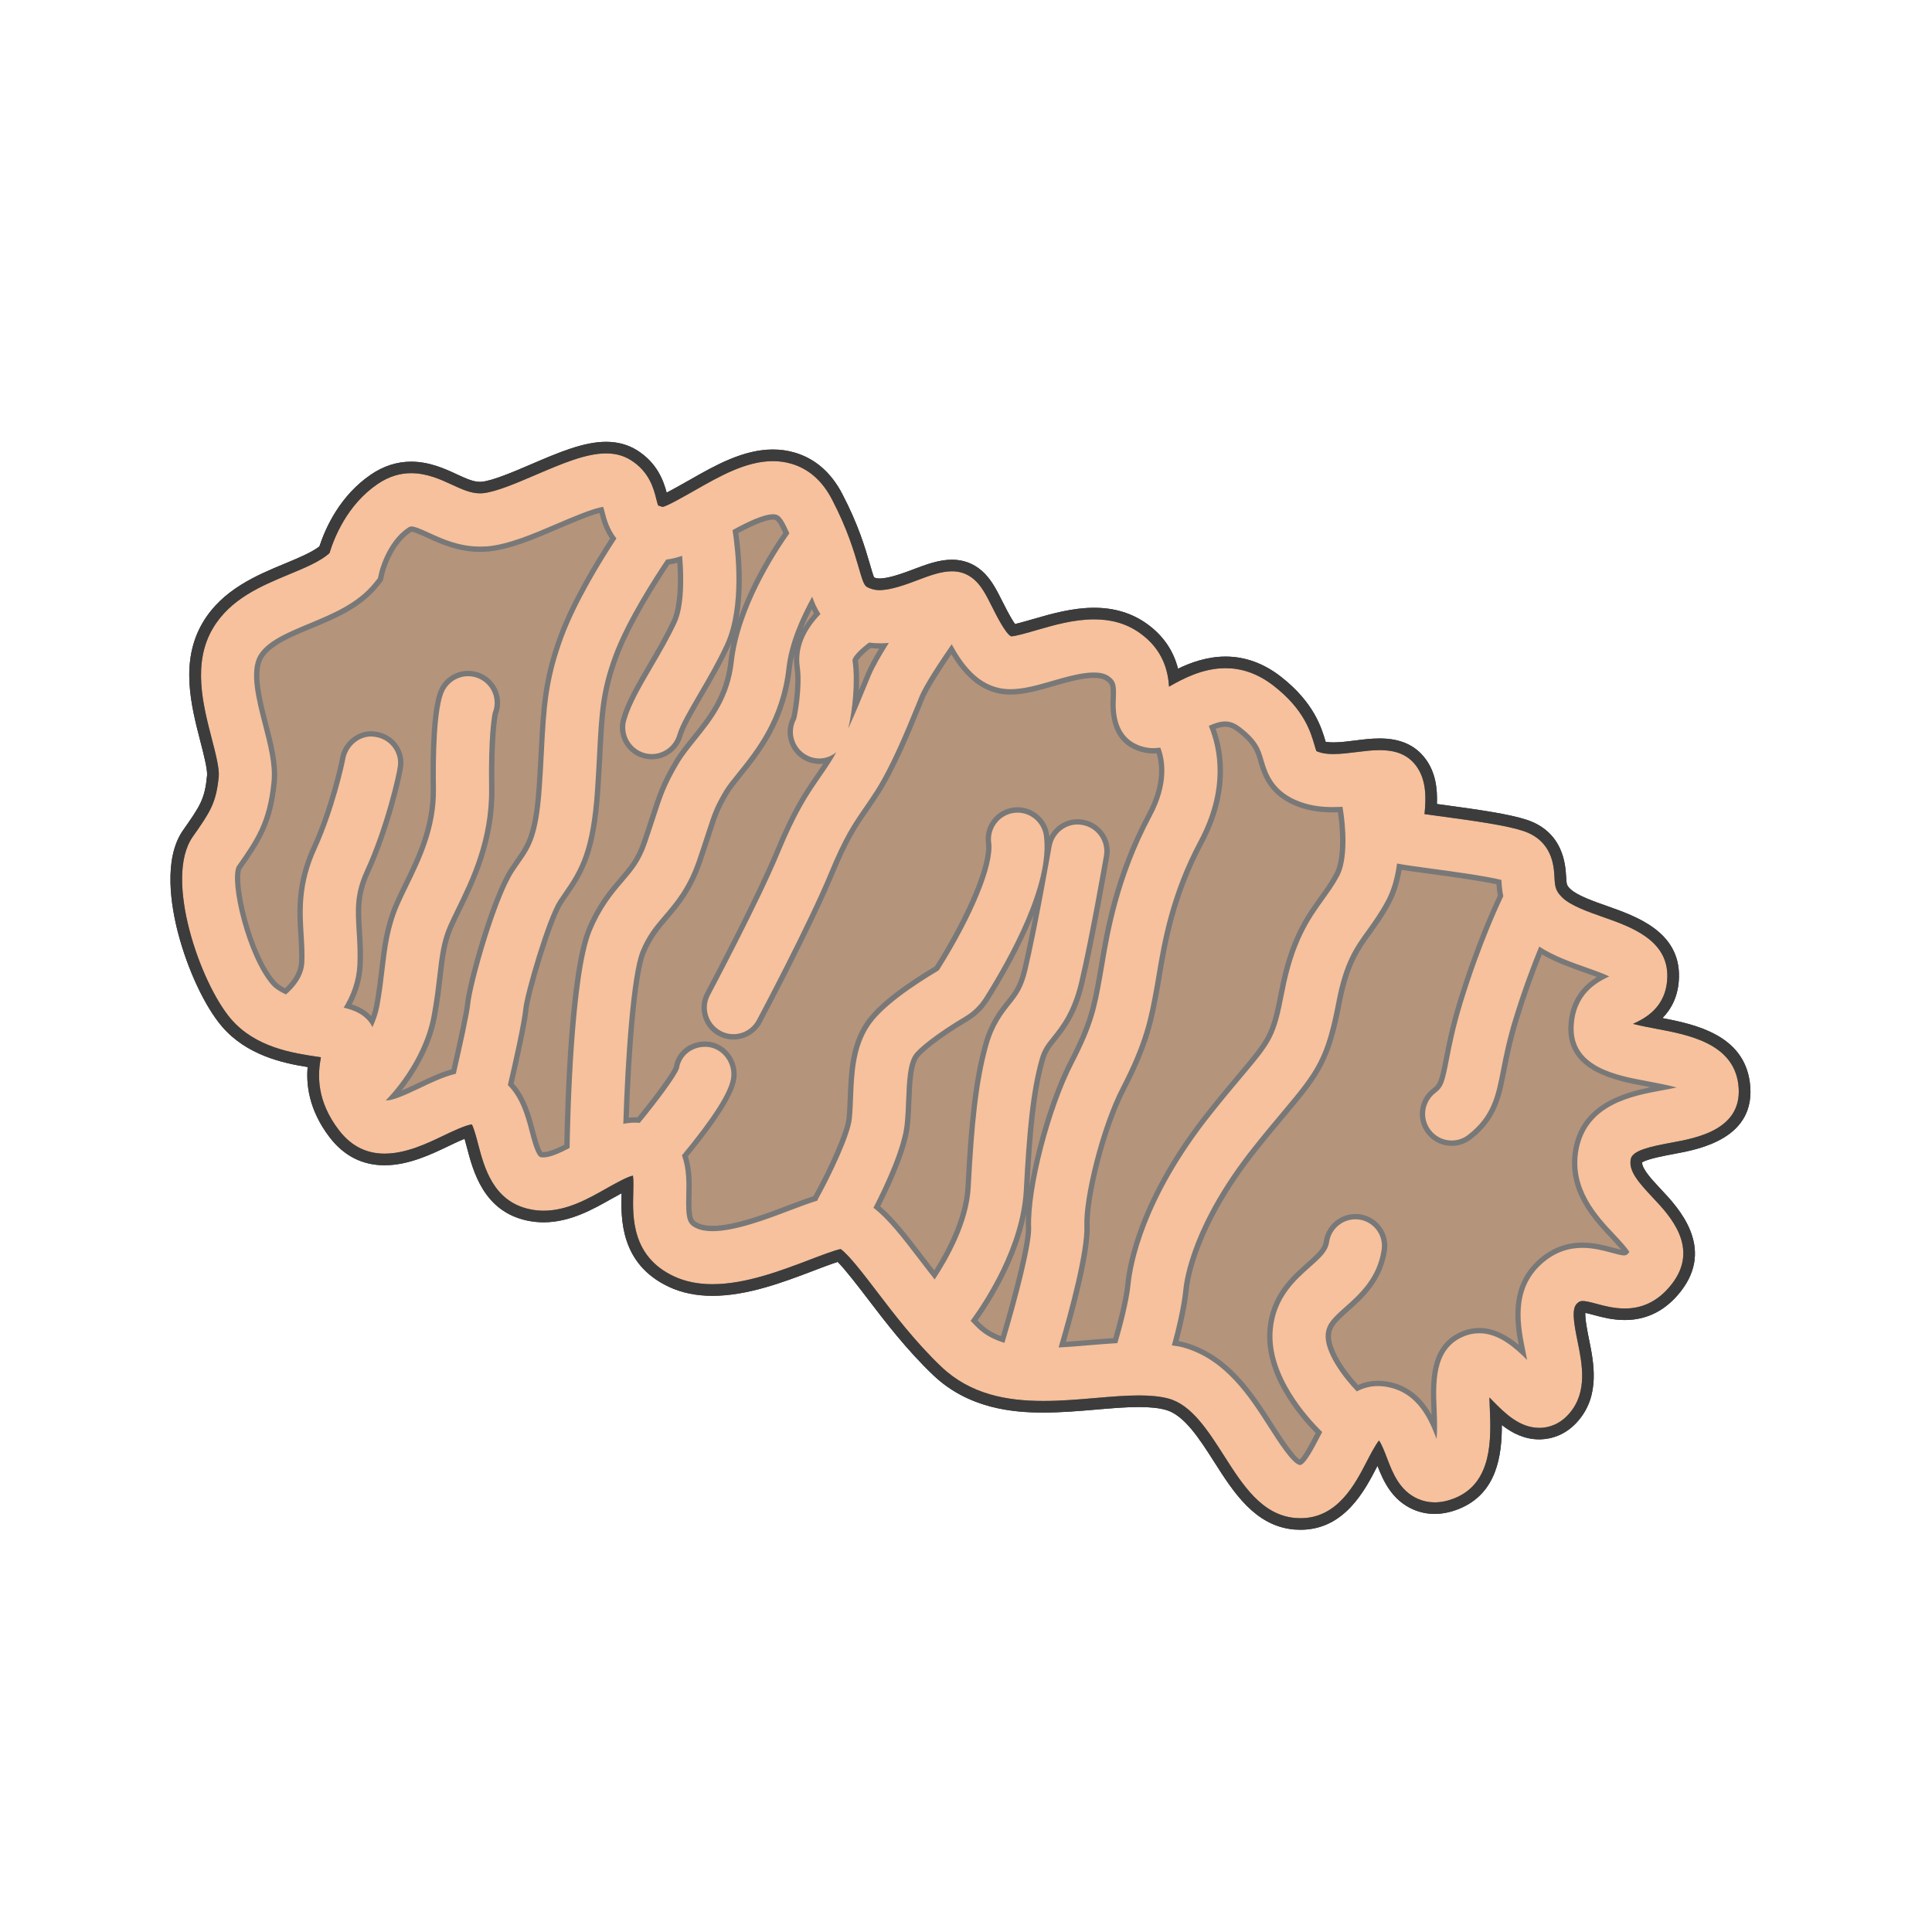 <?xml version='1.0' encoding='utf-8'?>
<ns0:svg xmlns:ns0="http://www.w3.org/2000/svg" version="1.1" id="Layer_1" x="0px" y="0px" viewBox="0 0 500 500" style="enable-background:new 0 0 500 500;" xml:space="preserve">
<ns0:style type="text/css">
	.st0{fill:#F6C19C;}
	.st1{fill:#3C3C3C;}
	.st2{fill:#B5947C;}
	.st3{fill:#787878;}
</ns0:style>
<ns0:g>
	<ns0:g>
		<ns0:path class="st0" d="M336.58,394.42c-0.39,0-0.8-0.01-1.21-0.04l-0.46-0.04c-9.27-0.89-14.39-8.93-19.34-16.7    c-4.02-6.29-8.16-12.79-13.53-14.22c-1.93-0.52-4.31-0.77-7.29-0.77c-3.43,0-7.21,0.32-11.2,0.67c-4.47,0.38-8.98,0.76-13.54,0.76    c-7.6,0-18.73-0.96-27.48-9.29c-6.78-6.46-12.39-13.82-16.9-19.73c-2.61-3.42-6.44-8.44-8.45-10.16c-1.81,0.5-5.3,1.84-7.29,2.6    c-7.47,2.84-16.72,6.36-25.53,6.36c-3.97,0-7.55-0.74-10.65-2.2c-11.83-5.55-11.53-16.86-11.36-22.94    c0.02-0.65,0.04-1.54,0.04-2.37c-1.56,0.73-3.67,1.92-4.77,2.54l-0.16,0.09c-4.61,2.61-10.35,5.85-16.79,5.85    c-1.35,0-2.7-0.15-4.01-0.43c-10.32-2.23-12.88-12.02-14.4-17.88c-0.27-1.03-0.69-2.63-1.08-3.77c-1.74,0.56-4.48,1.88-5.94,2.58    c-4.18,2-9.88,4.73-15.73,4.73c-5.24,0-9.61-2.23-12.99-6.62c-5.67-7.38-5.89-13.92-5.24-18.57c-6.63-0.99-16.21-2.64-22.69-10.2    c-8.12-9.48-18.14-37.29-10-48.94c4.39-6.26,5.86-8.37,6.49-14.9c0.17-1.82-0.86-5.82-1.77-9.35c-2.32-8.98-5.2-20.12,0.5-29.69    c4.78-8.04,13.07-11.48,20.38-14.52c3.89-1.62,7.56-3.14,9.75-4.98c1.48-4.69,5.05-12.9,12.88-18.24    c2.99-2.05,6.21-3.09,9.57-3.09c4.42,0,8.28,1.78,11.1,3.08l0.12,0.06c2.42,1.11,4.51,2.08,6.58,2.08c0.19,0,0.38-0.01,0.57-0.02    c3.08-0.26,8.8-2.72,13.4-4.7c6.76-2.9,13.15-5.64,18.69-5.64c2.73,0,5.07,0.64,7.16,1.95c5.38,3.37,6.62,8.33,7.28,11l0.03,0.11    c0.05,0.18,0.12,0.47,0.19,0.73c1.36-0.5,5.72-2.98,7.66-4.08c6.36-3.63,13.5-7.7,20.84-7.7c1.81,0,3.58,0.25,5.25,0.75    c4.86,1.43,8.69,4.79,11.38,9.97c4.08,7.85,5.76,13.57,6.98,17.75c1.26,4.3,1.26,4.3,2.54,4.72c0.39,0.13,0.88,0.19,1.44,0.19    c2.75,0,6.75-1.51,9.4-2.51c3.08-1.17,6.23-2.35,9.34-2.35c2.57,0,4.74,0.8,6.66,2.43c2.22,1.89,3.5,4.45,5.13,7.7    c2.3,4.59,3.42,6.15,3.95,6.66c1.24-0.19,4.49-1.14,5.96-1.56c4.31-1.24,9.67-2.79,15.09-2.79c4.97,0,9.15,1.26,12.77,3.86    c4.39,3.14,7.03,7.39,7.87,12.64c3.23-1.74,7.99-3.87,13.38-3.87c4.71,0,9.2,1.63,13.35,4.86c8.27,6.43,10.04,12.49,11.1,16.1    c0.1,0.36,0.19,0.64,0.25,0.85c0.83,0.28,1.88,0.41,3.21,0.41c1.87,0,3.94-0.26,5.93-0.52c1.87-0.24,3.95-0.5,6.02-0.5    c4.83,0,8.32,1.52,10.65,4.65c2.67,3.57,2.91,8.02,2.6,12.11c0.73,0.1,1.47,0.2,2.17,0.3c9.87,1.33,17.78,2.46,22.17,3.92    c8.59,2.84,9.01,10.41,9.17,13.26c0.13,2.31,0.17,3,1.64,4.39c1.97,1.86,6.46,3.44,10.08,4.71c7.06,2.49,17.69,6.24,17.49,16.84    c-0.12,6.18-3.26,9.6-6.16,11.58c0.57,0.11,1.92,0.37,1.92,0.37c8.39,1.57,21.08,3.94,22.6,15.62c1.69,13.1-11.86,15.6-18.37,16.8    c-2.76,0.51-9.21,1.7-9.47,3.11c-0.44,2.33,1.77,4.87,5.45,8.77c4.22,4.48,13,13.8,4.84,24.24c-3.54,4.54-8.02,6.84-13.32,6.84    l0,0c-2.99,0-5.63-0.71-7.55-1.23c-1.3-0.35-2.7-0.71-3.33-0.71c-0.12,0-0.16,0.01-0.16,0.01c-0.05,0.03-0.23,0.19-0.28,0.24    c-0.94,0.87,0.02,5.59,0.59,8.41c1.18,5.79,2.8,13.71-2.38,19.82c-2.91,3.44-6.29,4.26-8.61,4.35l-0.35,0    c-4.72,0-8.33-2.75-11.31-5.6c0.3,7.74,0.29,19.56-10.12,23.72c-1.95,0.78-3.86,1.17-5.69,1.17c-1.72,0-3.39-0.35-4.95-1.03    c-5.35-2.34-7.35-7.6-8.81-11.44c-0.2-0.53-0.5-1.29-0.81-2.03c-0.63,1.1-1.26,2.33-1.68,3.15    C351.85,385.11,347.05,394.42,336.58,394.42z" />
		<ns0:path class="st1" d="M156.86,117.34c2.3,0,4.43,0.51,6.36,1.72c4.86,3.04,5.97,7.45,6.63,10.09c0.15,0.59,0.35,1.39,0.49,1.66    l0.01,0c0.05,0.01,0.39,0.19,1.12,0.38c1.07-0.14,5.53-2.68,8.47-4.35c6.23-3.55,13.12-7.5,20.08-7.5c1.61,0,3.22,0.21,4.83,0.69    c4.45,1.31,7.98,4.42,10.47,9.22c4.01,7.71,5.66,13.36,6.87,17.48c1.48,5.06,1.48,5.06,3.52,5.72c0.57,0.19,1.21,0.27,1.91,0.27    c2.97,0,6.91-1.47,9.93-2.61c2.95-1.11,5.95-2.26,8.81-2.26c1.99,0,3.91,0.56,5.68,2.07c1.99,1.7,3.22,4.15,4.77,7.25    c1.02,2.04,3.42,6.82,4.85,7.51c0.02,0,0.05,0,0.07,0c1,0,4.31-0.95,6.74-1.66c4.28-1.24,9.46-2.73,14.68-2.73    c4.08,0,8.18,0.91,11.89,3.58c5.9,4.23,7.26,9.71,7.5,13.84c3.53-2.02,8.69-4.79,14.63-4.78c3.89,0,8.11,1.19,12.43,4.54    c7.9,6.14,9.58,11.91,10.59,15.35c0.15,0.54,0.36,1.24,0.5,1.58c0.06,0.01,0.27,0.11,0.59,0.22c1.09,0.39,2.4,0.53,3.8,0.53    c1.98,0,4.14-0.28,6.15-0.53c1.83-0.23,3.83-0.49,5.8-0.49c3.55,0,7.04,0.82,9.45,4.05c2.78,3.72,2.58,8.59,2.18,12.51    c1.16,0.15,2.43,0.33,3.59,0.49c9.81,1.32,17.65,2.45,21.9,3.85c7.63,2.52,7.99,9.11,8.14,11.93c0.13,2.38,0.2,3.58,2.11,5.39    c2.19,2.07,6.67,3.65,10.61,5.03c7.03,2.48,16.67,5.87,16.49,15.39c-0.16,8.09-6.01,10.88-8.87,12.21    c1.84,0.48,4.18,0.92,5.85,1.24c8.45,1.58,20.01,3.75,21.39,14.34c1.51,11.69-10.63,13.93-17.15,15.13    c-5.79,1.07-10.26,2.06-10.68,4.31c-0.57,3.03,1.83,5.83,5.83,10.08c4.23,4.49,12.12,12.86,4.75,22.29    c-3.86,4.95-8.26,6.27-12.14,6.27c-2.79,0-5.32-0.68-7.17-1.18c-1.95-0.53-3.02-0.76-3.71-0.76c-0.71,0-1.02,0.24-1.46,0.65    c-1.45,1.35-0.86,4.91,0.14,9.81c1.18,5.79,2.65,13.01-2.06,18.55c-2.56,3.03-5.51,3.75-7.52,3.82c-0.1,0-0.2,0-0.29,0    c-5.18,0-8.94-3.78-12.26-7.16c-0.21-0.21-0.44-0.45-0.69-0.7c0.02,0.95,0.07,1.9,0.1,2.71c0.32,7.72,0.81,19.4-9.13,23.37    c-1.78,0.71-3.49,1.06-5.13,1.06c-1.52,0-2.97-0.3-4.35-0.91c-4.77-2.09-6.57-6.81-8.01-10.6c-0.5-1.31-1.36-3.57-2.06-4.49    c-0.97,1.2-2.31,3.79-3.17,5.45c-3.04,5.88-7.57,14.65-17.12,14.65c-0.36,0-0.73-0.01-1.1-0.04c-0.14-0.01-0.28-0.02-0.42-0.03    c-8.54-0.82-13.46-8.54-18.23-16.01c-4.17-6.53-8.47-13.28-14.41-14.87c-2.25-0.6-4.84-0.82-7.67-0.82    c-3.52,0-7.4,0.34-11.41,0.68c-4.32,0.37-8.83,0.75-13.32,0.75c-9.48,0-18.91-1.71-26.44-8.88c-6.68-6.36-12.26-13.67-16.74-19.55    c-3.1-4.07-7.28-9.54-9.3-10.88c-1.55,0.3-5.33,1.74-8.16,2.83c-7.27,2.76-16.45,6.26-24.99,6.26c-3.5,0-6.9-0.59-10.01-2.05    c-10.94-5.13-10.67-15.41-10.5-21.55c0.04-1.42,0.09-3.44-0.08-4.49c-1.39,0.22-4.82,2.16-6.94,3.35    c-4.58,2.59-10.07,5.72-16.16,5.72c-1.2,0-2.43-0.12-3.68-0.4c-9.43-2.03-11.74-10.92-13.28-16.8c-0.41-1.57-1.06-4.05-1.63-5.13    c-1.66,0.18-5.26,1.9-7.49,2.97c-4.01,1.92-9.56,4.59-15.08,4.59c-4.17,0-8.33-1.52-11.8-6.03c-5.95-7.75-5.53-14.53-4.7-18.91    c-0.25-0.04-0.49-0.07-0.73-0.11c-6.45-0.95-16.19-2.39-22.55-9.81c-7.97-9.31-17.39-36.4-9.91-47.11    c4.48-6.39,6.09-8.7,6.75-15.61c0.2-2.08-0.82-6.03-1.82-9.87c-2.25-8.7-5.05-19.51,0.34-28.55c4.53-7.62,12.59-10.96,19.69-13.91    c4.17-1.73,8.14-3.38,10.46-5.51c1.19-3.93,4.56-12.49,12.42-17.85c3.05-2.09,5.99-2.83,8.72-2.83c4.1,0,7.71,1.67,10.48,2.95    c2.61,1.2,4.89,2.27,7.32,2.27c0.23,0,0.46-0.01,0.7-0.03c3.3-0.28,8.91-2.68,13.86-4.81    C145.51,119.96,151.63,117.34,156.86,117.34 M156.86,114.34C156.86,114.34,156.86,114.34,156.86,114.34    c-5.85,0-12.37,2.8-19.28,5.76c-4.26,1.83-10.09,4.34-12.94,4.58c-0.15,0.01-0.3,0.02-0.44,0.02c-1.74,0-3.6-0.86-5.95-1.94    l-0.12-0.06c-2.94-1.36-6.98-3.22-11.73-3.22c-3.66,0-7.17,1.13-10.42,3.35c-7.96,5.43-11.7,13.65-13.32,18.59    c-2.07,1.59-5.6,3.05-9.02,4.47c-7.18,2.98-16.08,6.68-21.12,15.15c-6.02,10.1-3.05,21.59-0.67,30.81    c0.8,3.09,1.89,7.29,1.74,8.85c-0.59,6.14-1.78,7.84-6.22,14.18c-5.2,7.44-3.04,19.83-1.29,26.56    c2.49,9.55,6.95,19.06,11.37,24.22c6.34,7.39,15.64,9.46,22.17,10.49c-0.36,4.11,0.08,10.88,5.72,18.22    c3.68,4.78,8.45,7.2,14.18,7.2c6.19,0,12.07-2.82,16.36-4.87c0.85-0.41,2.76-1.33,4.35-1.98c0.23,0.8,0.44,1.6,0.57,2.1l0.02,0.08    c1.62,6.19,4.32,16.55,15.54,18.97c1.4,0.31,2.86,0.46,4.32,0.46c6.84,0,12.77-3.36,17.53-6.05l0.11-0.06l0.06-0.03    c0.56-0.31,1.5-0.84,2.48-1.37c-0.17,6.46-0.39,18.28,12.23,24.2c3.29,1.55,7.09,2.34,11.28,2.34c9.08,0,18.47-3.57,26.01-6.44    l0,0l0.05-0.02c1.59-0.61,4.5-1.72,6.36-2.32c2.02,2.02,5.58,6.69,7.65,9.39c4.54,5.95,10.19,13.36,17.06,19.9    c9.14,8.7,20.65,9.7,28.51,9.7c4.62,0,9.16-0.39,13.56-0.76l0.1-0.01c3.96-0.34,7.71-0.66,11.07-0.66c2.84,0,5.1,0.23,6.9,0.72    c4.81,1.28,8.8,7.53,12.65,13.57c4.91,7.71,10.47,16.43,20.47,17.39c0.09,0.01,0.18,0.02,0.27,0.02l0.15,0.01l0.04,0l0.04,0    c0.44,0.03,0.88,0.05,1.31,0.05c11.38,0,16.64-10.19,19.78-16.27c0.04-0.08,0.09-0.18,0.14-0.27c1.53,3.95,3.77,8.89,9.23,11.28    c1.76,0.77,3.63,1.16,5.56,1.16c2.02,0,4.12-0.43,6.25-1.28c9.87-3.94,11.17-13.87,11.14-21.73c2.66,2.08,5.82,3.72,9.73,3.72    c0.12,0,0.25,0,0.38-0.01c2.65-0.1,6.46-1.03,9.73-4.88c5.65-6.65,3.95-15,2.71-21.09c-0.33-1.64-1.06-5.24-0.94-6.76    c0.45,0.09,1.16,0.26,2.25,0.56c2.02,0.55,4.77,1.29,7.96,1.29c5.78,0,10.66-2.5,14.5-7.42c8.94-11.46-0.78-21.78-4.93-26.19    c-2.88-3.05-5.09-5.54-5.09-7.17c1.29-0.92,6.34-1.85,8.3-2.21c6.42-1.18,21.46-3.96,19.59-18.47    c-1.58-12.2-13.84-15.01-22.62-16.68c2.26-2.3,4.18-5.68,4.28-10.67c0.22-11.69-11.03-15.65-18.47-18.28    c-3.5-1.23-7.83-2.75-9.57-4.39c-1.04-0.99-1.05-1.17-1.18-3.36c-0.16-2.85-0.64-11.46-10.2-14.62    c-4.51-1.49-12.48-2.64-22.44-3.98c-0.26-0.04-0.52-0.07-0.79-0.11c0.16-3.97-0.33-8.18-2.98-11.71    c-2.64-3.53-6.52-5.25-11.85-5.25c-2.17,0-4.3,0.27-6.17,0.51c-1.99,0.25-4,0.51-5.78,0.51c-0.78,0-1.46-0.05-2.01-0.15    c-1.05-3.57-2.98-10.16-11.63-16.89c-4.42-3.43-9.22-5.17-14.27-5.17c-4.8,0-9.07,1.57-12.31,3.14c-1.2-4.75-3.91-8.65-8.07-11.63    c-3.83-2.75-8.42-4.14-13.64-4.14c-5.64,0-11.11,1.58-15.5,2.85c-1.08,0.31-3.51,1.02-4.97,1.36c-0.56-0.78-1.54-2.38-3.18-5.67    c-1.65-3.28-3.06-6.1-5.51-8.19c-2.16-1.85-4.73-2.79-7.63-2.79c-3.39,0-6.66,1.24-9.82,2.43l-0.05,0.02    c-2.55,0.96-6.4,2.41-8.87,2.41c-0.51,0-0.81-0.06-0.97-0.12c-0.15-0.05-0.32-0.1-0.45-0.15c-0.25-0.59-0.66-1.98-1.12-3.56    c-1.24-4.24-2.94-10.04-7.09-18.02c-2.89-5.56-7.02-9.16-12.29-10.72c-1.82-0.54-3.73-0.81-5.68-0.81    c-7.73,0-15.05,4.17-21.51,7.86l-0.06,0.03c-1.4,0.79-4.1,2.33-5.93,3.27c-0.79-2.98-2.39-7.66-7.71-10.99    C162.51,115.07,159.83,114.34,156.86,114.34L156.86,114.34L156.86,114.34z" />
	</ns0:g>
	<ns0:g>
		<ns0:path class="st2" d="M336.51,384.66c-0.15,0-0.31,0-0.47-0.02c-4.65-0.32-8.17-5.85-12.25-12.24c-4.78-7.5-10.2-15.99-19.24-18.41    c-2.75-0.73-5.96-1.09-9.81-1.09c-3.88,0-8.06,0.36-12.1,0.7c-4.17,0.36-8.48,0.72-12.6,0.72c-9.57,0-15.97-2.04-20.77-6.6    c-6.2-5.91-11.34-12.64-15.88-18.58c-6.18-8.09-10.64-13.94-15.06-14.17c-0.1,0-0.21-0.01-0.32-0.01c-2.61,0-6.57,1.51-11.59,3.42    c-6.71,2.55-15.06,5.74-22,5.74c-2.53,0-4.74-0.43-6.56-1.29c-6.04-2.84-5.9-8.19-5.75-13.86c0.12-4.69,0.25-9.54-3.96-11.92    c-1.2-0.68-2.54-1.02-3.98-1.02c-3.63,0-7.41,2.13-11.4,4.39c-4.04,2.28-8.21,4.64-12.13,4.64c-0.65,0-1.29-0.07-1.9-0.2    c-4.47-0.97-5.71-5.75-7.04-10.82c-1.33-5.09-2.7-10.35-7.81-11.2c-0.46-0.08-0.95-0.12-1.45-0.12c-3.51,0-7.35,1.84-11.42,3.8    c-3.88,1.86-7.88,3.78-11.23,3.78c-2.3,0-4.05-0.89-5.52-2.81c-4.58-5.97-3.58-10.45-2.78-14.04c0.48-2.16,0.9-4.03-0.23-5.57    c-1.15-1.57-3.92-1.98-7.77-2.55c-5.54-0.82-13.14-1.94-17.49-7.02c-7.63-8.9-13.34-31.38-9.4-37.01l0.18-0.26    c4.61-6.59,7.15-10.22,8.02-19.29c0.34-3.52-0.82-7.99-2.04-12.73c-1.96-7.58-4.18-16.18-0.56-22.25    c3.14-5.27,9.56-7.94,15.77-10.51c5.48-2.27,11.14-4.63,14.56-8.82l0.21-0.25l0.07-0.32c0.02-0.1,2.21-9.77,9.53-14.77    c1.37-0.93,2.73-1.39,4.16-1.39c2.19,0,4.39,1.01,6.93,2.19c3.07,1.42,6.56,3.02,10.78,3.02c0.46,0,0.92-0.02,1.4-0.06    c4.63-0.39,10.63-2.96,16.42-5.45c5.55-2.38,11.28-4.83,14.79-4.83c0.87,0,1.55,0.15,2.04,0.45c2.04,1.28,2.48,3.05,3,5.1    c0.72,2.87,1.62,6.45,7.5,8.02c0.52,0.14,1.08,0.21,1.67,0.21c3.59,0,8.16-2.61,13.01-5.37c5.27-3,11.23-6.4,16.05-6.4    c3.48,0,6,1.73,7.93,5.45c3.64,7,5.16,12.2,6.27,15.99c1.69,5.75,2.7,9.22,8.85,11.24c1.38,0.46,2.91,0.69,4.53,0.69    c4.49,0,9.11-1.75,12.82-3.15c2.33-0.88,4.52-1.71,5.74-1.71c0.31,0,0.44,0.06,0.47,0.08c0.73,0.62,1.76,2.68,2.75,4.67    c2.42,4.83,5.74,11.45,11.18,11.97c0.3,0.03,0.6,0.04,0.92,0.04c2.58,0,5.81-0.93,9.23-1.92c3.92-1.13,8.36-2.41,12.33-2.41    c2.89,0,5.22,0.66,7.13,2.03c4.36,3.13,4.2,7.07,4.05,10.55c-0.12,2.9-0.26,6.19,3.42,6.94c0.32,0.06,0.65,0.1,0.98,0.1    c2.22,0,4.59-1.36,7.34-2.93c3.3-1.89,7.04-4.04,11.03-4.04c2.61,0,5.05,0.91,7.47,2.79c5.79,4.5,6.87,8.19,7.73,11.15    c0.84,2.89,1.64,5.62,6.26,7.26c1.9,0.67,4.05,1,6.58,1c2.48,0,4.97-0.32,7.17-0.6c1.8-0.23,3.49-0.45,4.86-0.45    c1.47,0,2.37,0.25,2.75,0.76c1.16,1.55,0.74,5.29,0.43,8.02c-0.37,3.31-0.67,5.92,1.26,6.67c0.92,0.36,3.92,0.78,9.58,1.54    c6.99,0.94,16.55,2.23,20.41,3.51c2.18,0.72,2.34,1.73,2.5,4.55c0.16,2.9,0.38,6.87,4.69,10.94c3.47,3.28,8.82,5.16,13.54,6.82    c5.93,2.09,11.04,3.89,10.98,7.45c-0.05,2.85-1.54,3.69-4.15,4.91c-2.76,1.29-6.19,2.9-6.35,8.5c-0.17,5.61,7.15,6.98,14.22,8.3    c6.94,1.3,14.12,2.65,14.72,7.29c0.46,3.54-3.01,4.58-10.47,5.96c-7.04,1.3-15.8,2.92-17.29,10.91    c-1.38,7.38,3.57,12.63,7.94,17.26c4.63,4.92,7.11,7.88,4.25,11.55c-1.68,2.15-3.43,3.11-5.67,3.11c-1.57,0-3.22-0.45-4.97-0.92    c-1.9-0.51-3.86-1.04-5.9-1.04c-2.67,0-4.98,0.94-7.06,2.86c-4.95,4.6-3.56,11.45-2.33,17.5c0.95,4.67,1.85,9.08-0.26,11.56    c-0.7,0.82-1.25,0.92-1.6,0.92c-1.69,0-4.14-2.5-6.31-4.7c-2.9-2.95-5.91-6-9.2-6c-0.73,0-1.45,0.15-2.13,0.46    c-3.9,1.76-3.66,7.55-3.4,13.68c0.28,6.67,0.57,13.56-3.95,15.37c-0.77,0.31-1.46,0.47-2.05,0.47c-2.2,0-3.21-2.35-4.67-6.19    c-1.56-4.1-3.51-9.2-8.86-10.05c-0.39-0.06-0.77-0.09-1.15-0.09c-4.97,0-7.66,5.22-10.27,10.26    C343.78,379.49,341.11,384.66,336.51,384.66C336.51,384.66,336.51,384.66,336.51,384.66z" />
		<ns0:path class="st3" d="M156.81,126.98c0.8,0,1.16,0.15,1.3,0.24c1.5,0.94,1.85,2.11,2.39,4.27c0.77,3.05,1.82,7.23,8.47,9.01    c0.63,0.17,1.32,0.26,2.03,0.26c3.95,0,8.46-2.57,13.69-5.55c5.12-2.91,10.92-6.22,15.37-6.22c1.99,0,4.54,0.53,6.71,4.71    c3.58,6.88,5.08,12,6.18,15.75c1.69,5.75,2.91,9.91,9.75,12.16c1.52,0.5,3.19,0.75,4.96,0.75c4.74,0,9.49-1.8,13.31-3.24    c1.98-0.75,4.02-1.52,5.06-1.61c0.57,0.75,1.49,2.59,2.19,3.98c2.56,5.12,6.08,12.13,12.28,12.72c0.34,0.03,0.69,0.05,1.05,0.05    c2.78,0,6.1-0.96,9.62-1.97c3.83-1.1,8.17-2.36,11.95-2.36c2.59,0,4.67,0.58,6.33,1.78c3.76,2.69,3.62,5.94,3.48,9.37    c-0.12,2.75-0.31,7.36,4.52,8.34c0.4,0.08,0.83,0.12,1.26,0.12c2.59,0,5.11-1.44,8.03-3.12c3.15-1.81,6.72-3.85,10.34-3.85    c2.29,0,4.46,0.82,6.63,2.5c5.44,4.23,6.4,7.53,7.25,10.45c0.86,2.95,1.84,6.3,7.12,8.17c2.05,0.73,4.35,1.08,7.04,1.08    c2.57,0,5.11-0.32,7.34-0.61c1.75-0.22,3.41-0.43,4.68-0.43c1.26,0,1.63,0.21,1.65,0.21c0,0,0,0,0,0    c0.83,1.12,0.41,4.82,0.16,7.04c-0.4,3.58-0.78,6.97,2.12,8.11c1.03,0.4,3.4,0.75,9.9,1.63c6.93,0.94,16.43,2.22,20.16,3.45    c1.28,0.42,1.4,0.54,1.56,3.32c0.16,2.95,0.41,7.42,5.11,11.86c3.68,3.48,9.18,5.41,14.02,7.12c4.97,1.75,10.11,3.56,10.06,6.13    c-0.04,2.04-0.84,2.51-3.36,3.69c-2.77,1.3-6.95,3.26-7.14,9.7c-0.2,6.79,7.7,8.27,15.34,9.7c6.16,1.15,13.14,2.46,13.61,6.11    c0.29,2.25-2.08,3.08-9.35,4.43c-7.45,1.38-16.73,3.09-18.39,12.01c-1.51,8.06,3.92,13.83,8.29,18.45    c4.99,5.3,6.15,7.22,4.17,9.76c-1.77,2.27-3.31,2.58-4.59,2.58c-1.38,0-2.95-0.42-4.61-0.87c-1.98-0.54-4.04-1.09-6.26-1.09    c-3.04,0-5.65,1.06-7.99,3.23c-5.52,5.12-3.98,12.7-2.74,18.78c0.88,4.33,1.71,8.42,0.04,10.4c-0.22,0.26-0.44,0.43-0.55,0.43    c-1.11,0-3.75-2.68-5.33-4.29c-3.1-3.15-6.31-6.41-10.18-6.42c-0.93,0-1.84,0.2-2.7,0.58c-4.75,2.14-4.48,8.38-4.21,15    c0.25,5.9,0.53,12.59-3.09,14.04c-0.6,0.24-1.13,0.37-1.54,0.37c-1.27,0-2.16-2.1-3.38-5.3c-1.6-4.2-3.79-9.94-9.93-10.92    c-0.46-0.07-0.91-0.11-1.36-0.11c-5.8,0-8.69,5.6-11.49,11.01c-2.94,5.7-5.13,9.43-8.63,9.43c-0.12,0-0.25,0-0.37-0.01    c-3.95-0.27-7.47-5.78-11.19-11.61c-4.92-7.71-10.49-16.44-20.05-19c-2.86-0.76-6.19-1.14-10.17-1.14    c-3.94,0-8.15,0.36-12.22,0.71c-4.14,0.35-8.42,0.72-12.48,0.72c-9.19,0-15.3-1.92-19.82-6.23c-6.13-5.83-11.23-12.52-15.73-18.42    c-6.4-8.39-11.03-14.45-16.08-14.71c-0.13-0.01-0.26-0.01-0.39-0.01c-2.86,0-6.93,1.55-12.08,3.51c-6.6,2.52-14.82,5.65-21.5,5.65    c-2.33,0-4.34-0.39-5.98-1.16c-4.88-2.29-5.13-6.28-4.96-12.57c0.13-4.86,0.28-10.36-4.66-13.15c-1.41-0.8-2.98-1.2-4.65-1.2    c-4,0-7.92,2.22-12.08,4.57c-3.88,2.2-7.89,4.46-11.45,4.46c-0.56,0-1.09-0.05-1.61-0.17c-3.4-0.73-4.53-4.2-5.99-9.82    c-1.37-5.25-2.92-11.21-8.91-12.21c-0.54-0.09-1.1-0.13-1.68-0.13c-3.82,0-7.99,2-12.02,3.93c-3.74,1.79-7.6,3.65-10.64,3.65    c-1.86,0-3.23-0.7-4.43-2.27c-4.19-5.46-3.31-9.41-2.53-12.9c0.51-2.28,1.04-4.64-0.46-6.68c-1.49-2.03-4.5-2.48-8.68-3.1    c-5.33-0.79-12.63-1.87-16.65-6.56c-3.27-3.82-6.69-11.29-8.7-19.03c-2.25-8.65-1.93-14.42-0.62-16.29l0.18-0.26    c4.59-6.56,7.36-10.52,8.26-19.95c0.36-3.76-0.82-8.35-2.08-13.2c-1.89-7.32-4.04-15.62-0.71-21.2c2.9-4.88,8.83-7.34,15.11-9.95    c5.64-2.34,11.46-4.76,15.09-9.22l0.42-0.51l0.14-0.65c0.02-0.09,2.06-9.21,8.96-13.92c1.15-0.78,2.22-1.15,3.38-1.15    c1.89,0,3.96,0.95,6.35,2.06c3.2,1.48,6.83,3.15,11.35,3.15c0.5,0,1.01-0.02,1.52-0.06c4.85-0.41,10.95-3.02,16.85-5.55    C147.98,129.38,153.58,126.98,156.81,126.98 M156.81,124.23c-7.5,0-22.41,9.53-31.33,10.29c-0.44,0.04-0.86,0.05-1.28,0.05    c-7.28,0-12.32-5.21-17.71-5.21c-1.59,0-3.21,0.45-4.93,1.63c-7.89,5.38-10.1,15.61-10.1,15.61c-6.96,8.54-24.21,9.04-30.44,19.49    c-6.23,10.46,3.27,26.73,2.42,35.55c-0.85,8.83-3.33,12.27-7.96,18.89c-4.63,6.62,2.03,29.99,9.49,38.69    c7.46,8.7,23.02,6.51,25.19,9.49c2.17,2.97-4.62,9.69,3.03,19.64c1.88,2.44,4.14,3.35,6.62,3.35c7.16,0,16.11-7.58,22.65-7.58    c0.42,0,0.83,0.03,1.23,0.1c8.77,1.46,4.55,19.79,14.78,22c0.73,0.16,1.46,0.23,2.19,0.23c8.2,0,16.68-9.04,23.53-9.03    c1.15,0,2.25,0.25,3.3,0.85c7.87,4.44-2.54,20.03,9.8,25.82c2.14,1,4.56,1.42,7.14,1.42c12.15,0,27.81-9.16,33.58-9.16    c0.09,0,0.17,0,0.25,0.01c6.72,0.34,15.71,18.71,30.06,32.37c5.86,5.58,13.56,6.98,21.72,6.98c8.23,0,16.94-1.43,24.7-1.43    c3.37,0,6.56,0.27,9.46,1.04c16.17,4.32,20.47,29.92,31.76,30.69c0.19,0.01,0.38,0.02,0.56,0.02c10.39,0,11.47-20.44,20.12-20.44    c0.3,0,0.61,0.02,0.93,0.08c8.73,1.39,6.92,16.26,13.74,16.26c0.74,0,1.59-0.18,2.56-0.57c9.9-3.96,0.66-26.04,7.4-29.08    c0.52-0.23,1.04-0.34,1.56-0.34c5.27,0,10.84,10.7,15.51,10.7c0.92,0,1.8-0.41,2.64-1.41c5.54-6.53-5.62-21.42,2.47-28.94    c2.03-1.89,4.08-2.5,6.12-2.5c3.67,0,7.33,1.97,10.86,1.97c2.31,0,4.58-0.84,6.76-3.64c7.36-9.43-14.45-15.82-11.92-29.4    c2.53-13.58,29.18-6.41,27.77-17.29c-1.41-10.89-29.2-6.18-28.93-15.37s10.35-5.45,10.5-13.43c0.15-7.97-17.34-8.12-24.94-15.3    c-7.6-7.18-1.15-13.62-7.7-15.79c-6.55-2.17-27.85-4.21-29.92-5.03s1.63-10.59-1.09-14.23c-0.74-0.99-2.1-1.31-3.85-1.31    c-3.16,0-7.61,1.04-12.03,1.04c-2.09,0-4.18-0.23-6.12-0.92c-8.32-2.95-1.89-9.09-13.61-18.2c-2.89-2.25-5.68-3.08-8.32-3.08    c-7.63,0-14.05,6.97-18.37,6.97c-0.24,0-0.48-0.02-0.71-0.07c-5.72-1.16,1.97-10.87-6.94-17.25c-2.34-1.68-5.07-2.29-7.93-2.29    c-7.64,0-16.3,4.33-21.57,4.33c-0.27,0-0.54-0.01-0.79-0.04c-7-0.67-10.34-13.89-13.17-16.32c-0.33-0.28-0.79-0.41-1.36-0.41    c-3.56,0-11.34,4.86-18.56,4.86c-1.4,0-2.77-0.18-4.1-0.62c-9.23-3.04-5.27-9.11-14.34-26.56c-2.36-4.54-5.55-6.19-9.15-6.19    c-9.6,0-22.06,11.77-29.06,11.77c-0.46,0-0.9-0.05-1.32-0.16c-8.98-2.4-4.33-9.32-10.12-12.95    C158.83,124.43,157.9,124.23,156.81,124.23L156.81,124.23z" />
	</ns0:g>
	<ns0:g>
		<ns0:path class="st0" d="M336.58,393.61c-0.38,0-0.76-0.01-1.15-0.04l-0.44-0.04c-8.88-0.85-13.89-8.72-18.74-16.32    c-4.1-6.42-8.33-13.06-14.01-14.57c-2-0.54-4.45-0.8-7.49-0.8c-3.47,0-7.26,0.33-11.27,0.67l-0.1,0.01    c-4.35,0.37-8.85,0.75-13.37,0.75c-7.46,0-18.38-0.94-26.92-9.07c-6.74-6.42-12.33-13.74-16.81-19.63    c-2.76-3.62-6.88-9.02-8.91-10.56c-1.71,0.42-5.47,1.85-7.77,2.73c-7.41,2.82-16.58,6.3-25.24,6.3c-3.85,0-7.32-0.71-10.3-2.12    c-11.35-5.32-11.07-15.88-10.9-22.19c0.03-1.05,0.07-2.53,0.01-3.6c-1.57,0.57-4.34,2.14-5.95,3.04l-0.16,0.09    c-4.53,2.56-10.16,5.75-16.39,5.75c-1.29,0-2.58-0.14-3.83-0.41c-9.83-2.12-12.22-11.25-13.79-17.29    c-0.35-1.35-0.89-3.39-1.37-4.54c-1.71,0.39-4.85,1.89-6.79,2.83c-4.11,1.97-9.71,4.65-15.38,4.65c-4.98,0-9.13-2.12-12.34-6.3    c-5.81-7.57-5.72-14.22-4.96-18.76l-0.04-0.01c-6.54-0.96-16.43-2.42-22.96-10.04c-8.08-9.44-17.6-37-9.95-47.95    c4.48-6.39,5.98-8.54,6.63-15.28c0.19-1.96-0.87-6.03-1.8-9.63c-2.28-8.83-5.11-19.8,0.41-29.07c4.65-7.81,12.8-11.2,20-14.19    c4.06-1.68,7.88-3.27,10.14-5.26c1.4-4.54,4.88-12.75,12.64-18.04c2.86-1.96,5.92-2.95,9.11-2.95c4.25,0,8.01,1.74,10.76,3.01    l0.13,0.06c2.51,1.15,4.67,2.15,6.92,2.15c0.21,0,0.43-0.01,0.64-0.03c3.21-0.27,9-2.76,13.65-4.76    c6.68-2.87,12.99-5.57,18.37-5.57c2.57,0,4.77,0.6,6.73,1.83c5.1,3.2,6.24,7.77,6.93,10.51l0.03,0.12    c0.08,0.32,0.22,0.86,0.32,1.18c0.14,0.06,0.35,0.13,0.63,0.21c1.17-0.3,5.82-2.94,8.09-4.24c6.28-3.58,13.31-7.59,20.43-7.59    c1.73,0,3.42,0.24,5.02,0.71c4.64,1.37,8.3,4.59,10.89,9.57c4.04,7.78,5.71,13.45,6.92,17.6c1.38,4.71,1.38,4.71,3.07,5.26    c0.47,0.15,1.04,0.23,1.7,0.23c2.9,0,6.98-1.54,9.69-2.56c3.02-1.14,6.09-2.3,9.05-2.3c2.36,0,4.37,0.73,6.13,2.24    c2.09,1.78,3.35,4.28,4.93,7.45c2.1,4.19,3.58,6.58,4.42,7.14c1.13-0.08,4.56-1.08,6.45-1.62c4.26-1.23,9.56-2.76,14.87-2.76    c4.79,0,8.82,1.21,12.29,3.71c4.52,3.24,7.1,7.7,7.69,13.27c3.13-1.76,8.22-4.34,14.03-4.34c4.52,0,8.85,1.58,12.85,4.69    c8.06,6.27,9.79,12.17,10.82,15.69c0.16,0.55,0.28,0.97,0.38,1.24c0.08,0.03,0.17,0.07,0.28,0.11c0.93,0.33,2.09,0.49,3.58,0.49    c1.92,0,4.01-0.27,6.04-0.52c1.85-0.24,3.9-0.5,5.92-0.5c4.62,0,7.8,1.37,10,4.33c2.68,3.58,2.77,8.02,2.38,12.33    c0.97,0.13,1.99,0.27,2.94,0.4c9.83,1.32,17.7,2.45,22.02,3.88c8.07,2.66,8.45,9.58,8.62,12.53c0.13,2.35,0.18,3.32,1.9,4.94    c2.09,1.98,6.49,3.52,10.37,4.88c7.25,2.55,17.14,6.04,16.95,16.06c-0.14,7.06-4.49,10.33-7.54,11.97    c1.26,0.28,2.58,0.53,3.64,0.73l0.32,0.06c8.65,1.62,20.5,3.83,21.94,14.92c1.59,12.34-11.45,14.74-17.71,15.9    c-4.12,0.76-9.76,1.8-10.13,3.76c-0.51,2.71,1.8,5.39,5.65,9.48c4.38,4.65,12.52,13.29,4.79,23.18    c-3.38,4.33-7.65,6.53-12.68,6.53l0,0c-2.88,0-5.46-0.7-7.34-1.21c-1.96-0.53-2.95-0.74-3.54-0.74c-0.46,0-0.61,0.11-0.99,0.47    c-1.18,1.1-0.54,4.8,0.34,9.17c1.21,5.94,2.72,13.33-2.21,19.13c-2.72,3.21-5.86,3.98-8.02,4.06l-0.32,0    c-5.21,0-8.94-3.51-12.21-6.81c0.01,0.26,0.04,0.95,0.04,0.95c0.33,7.93,0.83,19.89-9.56,24.04c-1.85,0.74-3.66,1.11-5.39,1.11    c-1.61,0-3.16-0.32-4.63-0.96c-5.04-2.21-6.89-7.08-8.38-10.99c-0.37-0.95-0.94-2.45-1.47-3.48c-0.86,1.31-1.86,3.25-2.51,4.51    C351.22,384.57,346.55,393.61,336.58,393.61z M336.47,378.46c0.63-0.12,2.11-2.41,4.38-6.78c0.17-0.33,0.33-0.63,0.49-0.93    c-4.46-4.43-13.75-15.18-12.63-26.89c0.81-8.43,6.04-13.07,9.85-16.45c2.89-2.56,4.41-3.99,4.71-6.08    c0.54-3.68,3.77-6.46,7.5-6.46c0.36,0,0.72,0.03,1.08,0.08c2,0.29,3.77,1.35,4.98,2.97c1.21,1.62,1.71,3.62,1.41,5.61    c-1.12,7.64-6.04,12.01-9.63,15.2c-3.11,2.76-4.61,4.19-4.84,6.58c-0.41,4.31,4.36,10.63,7.5,13.96c1.73-0.83,3.48-1.24,5.34-1.24    c0.7,0,1.42,0.06,2.14,0.18c7.18,1.14,10.52,6.5,12.47,10.99c0-1.52-0.06-3.02-0.1-4.11l0-0.11c-0.31-7.18-0.69-16.11,7.04-19.59    c1.53-0.69,3.1-1.04,4.67-1.04c4.66,0,8.69,3.14,11.28,5.57c-1.4-6.88-3.25-16.23,4.21-23.16c3.27-3.03,6.94-4.51,11.21-4.51    c2.95,0,5.62,0.72,7.57,1.25c1.63,0.44,2.65,0.71,3.19,0.71c0.23,0,0.34-0.02,0.55-0.25c-0.75-1.08-2.32-2.75-3.4-3.9l-0.08-0.08    c-4.57-4.84-11.47-12.16-9.52-22.64c2.28-12.18,14.3-14.4,22.26-15.86c0,0,0.48-0.09,0.58-0.11c-1.75-0.38-3.58-0.72-4.86-0.96    c-7.8-1.46-19.58-3.67-19.26-14.57c0.24-8.09,5.14-11.5,8.28-13.12c-1.53-0.63-3.32-1.26-4.61-1.71    c-3.69-1.3-7.85-2.77-11.55-5.02c-2.37,5.82-4.52,11.86-6.38,17.96c-1.65,5.39-2.46,9.54-3.11,12.88l-0.02,0.12    c-1.33,6.89-2.39,12.33-8.84,17.32c-1.34,1.04-2.94,1.59-4.63,1.59c-0.24,0-0.49-0.01-0.73-0.04c-2.1-0.2-3.97-1.23-5.26-2.9    c-1.24-1.6-1.78-3.58-1.53-5.59s1.28-3.79,2.87-5.03c1.76-1.37,2.07-2.14,3.25-8.24c0.69-3.55,1.63-8.34,3.52-14.54    c4.62-15.11,9.58-25.73,10.51-27.66c-0.25-1.3-0.36-2.48-0.43-3.58c-4.25-0.99-12.15-2.06-17.45-2.78l-0.13-0.02    c-4.2-0.57-6.6-0.9-8.17-1.19c-0.52,3.54-1.47,6.61-2.82,9.16c-1.69,3.17-3.45,5.61-5,7.76c-3.14,4.36-5.85,8.11-7.79,18.29    c-2.8,14.68-5.21,18.01-13.97,28.42c-2.06,2.45-4.61,5.49-7.67,9.33c-15.62,19.6-17.69,33.86-17.94,36.52    c-0.42,4.32-1.71,9.79-2.8,13.87c0.06,0.01,0.13,0.02,0.19,0.03c0.59,0.09,1.2,0.17,1.8,0.33c11.36,3.04,17.73,13.02,22.85,21.04    c1.78,2.79,5.81,9.1,7.4,9.41L336.47,378.46z M313.72,188.23c2.55,6.57,3.96,16.89-2.9,29.75c-7.35,13.79-9.41,26.05-10.78,34.15    l-0.55,3.24c-1.52,8.39-2.62,14.44-8.82,26.46c-5.28,10.24-9.64,28.29-9.37,35.34c0.24,6.38-3.29,20.08-6.42,30.82    c2.28-0.13,4.64-0.33,7.22-0.55c2.5-0.21,4.59-0.37,6.53-0.49c0.69-2.36,2.8-9.86,3.26-14.61c0.46-4.79,3.35-22.13,21.17-44.5    c3.04-3.82,5.6-6.87,7.66-9.31l0.27-0.32c7.54-8.97,8.5-10.12,10.69-21.53c2.57-13.45,6.7-19.19,10.35-24.26    c1.34-1.85,2.7-3.73,3.94-6.05c2.03-3.82,1.76-11.31,0.88-16.84c-0.69,0.03-1.33,0.05-1.96,0.05c-3.17,0-5.93-0.43-8.44-1.33    c-7.59-2.69-9.12-7.9-10.13-11.35c-0.77-2.65-1.38-4.73-5.59-8.01c-1.33-1.04-2.42-1.48-3.66-1.48    C316.13,187.4,315.08,187.66,313.72,188.23z M252.38,342.07c0.38,0.4,0.75,0.79,1.15,1.17c1.57,1.49,3.52,2.62,5.96,3.44    c3.47-11.66,6.84-24.96,6.69-28.94c-0.39-10.27,4.98-31.1,11.05-42.86c5.17-10.02,5.95-14.35,7.37-22.2l0.52-3.02    c1.43-8.52,3.81-22.78,12.35-38.8c4-7.49,3.55-13.09,2.36-16.6c-0.46,0.05-0.9,0.07-1.33,0.07c-0.7,0-1.36-0.06-2.02-0.19    c-5.89-1.2-8.71-5.66-8.37-13.27c0.15-3.54-0.05-4.23-1.47-5.25c-0.8-0.58-2-0.87-3.54-0.87c-3.11,0-7.06,1.14-10.55,2.15    c-3.9,1.13-7.53,2.17-11.01,2.17c-0.51,0-1.02-0.02-1.5-0.07c-6.86-0.66-10.97-6.01-13.79-10.95c-3.88,5.65-6.69,10.23-7.58,12.36    l-1.06,2.59c-2.57,6.28-6.45,15.77-10.58,22.18c-1.02,1.59-1.96,2.95-2.86,4.26c-2.86,4.15-5.12,7.42-9.01,16.83    c-5.57,13.47-18.52,37.82-18.65,38.06c-1.31,2.47-3.88,4.01-6.68,4.01c-0.24,0-0.48-0.01-0.72-0.04c-1-0.1-1.95-0.38-2.82-0.85    c-1.78-0.95-3.09-2.53-3.68-4.46s-0.39-3.98,0.56-5.77l0.06-0.12c2.16-4.09,13.2-25.08,17.96-36.62    c4.51-10.89,7.43-15.14,10.53-19.63l0.1-0.14c0.8-1.15,1.62-2.35,2.51-3.73c0.09-0.14,0.18-0.28,0.27-0.44    c-0.81,0.3-1.66,0.45-2.52,0.45c-0.23,0-0.45-0.01-0.68-0.03c-1.02-0.1-1.99-0.4-2.9-0.89c-3.64-1.99-4.99-6.56-3.05-10.21    c0.39-1.35,1.56-8.54,0.9-13.17c-0.68-4.79,1.06-9.44,5.16-13.84c-0.51-0.84-0.96-1.74-1.38-2.77    c-3.35,6.29-5.31,11.94-5.85,16.81c-1.5,13.54-8.03,21.64-12.79,27.56l-0.11,0.14c-1.4,1.74-2.61,3.24-3.34,4.47    c-2.45,4.15-2.95,5.7-4.61,10.82c-0.61,1.89-1.36,4.17-2.36,7.11c-2.47,7.18-5.78,11.05-8.71,14.47c-2.25,2.63-4.18,4.9-5.88,9    c-2.41,5.82-3.88,26.9-4.42,43.55c0.82-0.12,1.59-0.18,2.33-0.18c0.3,0,0.6,0.01,0.91,0.03c5.02-6.13,9.09-11.77,9.78-13.54    c0.57-3.6,3.61-6.12,7.41-6.12c0.37,0,0.75,0.03,1.12,0.08c4.06,0.61,6.94,4.67,6.31,8.86c-0.57,3.83-4.7,10.37-12.61,19.97    c1.2,3.58,1.1,7.43,1.03,10.01c-0.17,6.33,0.26,7.18,2.19,8.08c1.01,0.47,2.32,0.71,3.9,0.71c5.82,0,14.25-3.22,19.82-5.34    c2.73-1.04,4.84-1.82,6.77-2.44c0.02-0.05,0.04-0.1,0.07-0.16c3.38-6.06,8.31-16.44,8.7-20.53c0.17-1.76,0.24-3.58,0.31-5.33    l0.01-0.21c0.26-6.38,0.52-12.98,4.25-18.71c3.33-5.15,11.62-10.74,17.99-14.52c0.09-0.06,0.14-0.1,0.19-0.18    c8.7-13.84,14.05-26.83,13.32-32.33c-0.27-2,0.26-3.99,1.49-5.59c1.23-1.6,3.01-2.64,5.01-2.9c0.33-0.04,0.66-0.06,0.98-0.06    c3.79,0,7.02,2.82,7.52,6.57c1.69,12.7-8.98,31.99-15.5,42.36c-1.33,2.12-3.1,3.85-5.26,5.15c-8.03,4.78-12.2,8.45-13.04,9.75    c-1.47,2.26-1.64,6.55-1.83,11.1c-0.09,2.26-0.18,4.3-0.38,6.38c-0.58,6.01-4.56,14.89-7.91,21.47c3.79,3.06,7.49,7.9,11.39,13.01    c1.13,1.48,2.31,3.01,3.53,4.57c3.27-5.08,8.24-14.11,8.7-22.7c0.85-16.08,1.88-27.28,4.59-36.93c1.53-5.46,3.93-8.47,5.86-10.89    c1.77-2.22,3.16-3.97,4.25-8.56c2.63-11.15,6.21-31.69,6.24-31.88c0.63-3.65,3.73-6.29,7.37-6.29c0.46,0,0.92,0.04,1.38,0.13    c1.98,0.34,3.72,1.44,4.89,3.09c1.17,1.65,1.62,3.66,1.27,5.65c-0.04,0.2-3.63,20.96-6.42,32.78c-1.87,7.9-4.8,11.57-7.15,14.51    c-1.56,1.96-2.42,3.04-3.12,5.54c-2.33,8.3-3.25,18.62-4.04,33.64c-0.76,14.3-9.47,28.03-13.55,33.73    C252.2,341.88,252.29,341.98,252.38,342.07z M132.18,280.61c3.34,3.5,4.65,8.53,5.52,11.89c0.43,1.65,1.56,6.01,2.36,6.33    c0.14,0.03,0.32,0.04,0.51,0.04c1.7,0,4.25-1.19,6.15-2.18c0.14-8.27,1.04-44.66,5.74-56c2.61-6.31,5.67-9.88,8.36-13.02    c2.45-2.88,4.37-5.13,5.89-9.57c0.88-2.55,1.54-4.58,2.1-6.29l0.19-0.57c1.78-5.49,2.68-8.24,5.97-13.83    c1.32-2.24,3.03-4.36,4.69-6.41c4-4.96,8.53-10.57,9.55-19.75c1.52-13.76,10.32-27.62,14.28-33.27l-0.16-0.35    c-0.26-0.55-0.51-1.1-0.83-1.7c-0.81-1.56-1.44-1.94-1.75-2.03c-0.2-0.06-0.44-0.09-0.72-0.09c-2.61,0-7.57,2.62-9.7,3.79    c0.75,5.02,2.41,19.79-2.07,29.5c-2.12,4.58-4.66,8.94-6.91,12.78c-2.42,4.13-4.7,8.04-5.4,10.49c-0.92,3.23-3.92,5.48-7.27,5.48    c-0.24,0-0.48-0.01-0.72-0.03c-0.45-0.04-0.91-0.13-1.36-0.25c-4.01-1.15-6.34-5.35-5.2-9.36c1.22-4.25,3.84-8.74,6.88-13.94    c2.08-3.55,4.41-7.54,6.23-11.49c1.98-4.3,1.7-12.07,1.4-16c-1.12,0.34-2.14,0.57-3.09,0.7c-3.08,4.57-10.15,15.53-13.46,24.5    c-3.3,8.96-3.6,14.69-4.14,25.08c-0.14,2.65-0.32,5.96-0.56,9.65c-1.07,15.46-3.93,20.6-8.17,26.68l-0.16,0.23    c-0.42,0.61-0.85,1.23-1.29,1.9c-2.99,4.62-8.57,23.77-8.95,27.66C135.75,264.85,133.53,274.77,132.18,280.61z M128.2,184.62    c-0.21,0.99-1.12,6.02-0.92,19.33c0.2,13.55-4.9,23.99-8.62,31.61c-0.73,1.49-1.48,3.02-2.08,4.4c-1.67,3.86-2.1,7.56-2.7,12.69    c-0.33,2.85-0.75,6.39-1.48,10.33c-1.81,9.8-7.87,17.59-10.68,20.78c1.43-0.42,3.53-1.32,6.63-2.8c2.76-1.33,5.87-2.82,9.06-3.68    c1.55-6.71,3.4-15.19,3.63-17.59c0.49-5.13,6.69-27.3,11.31-34.43c0.59-0.91,1.16-1.74,1.73-2.55c2.69-3.85,4.62-6.63,5.48-19.08    c0.25-3.56,0.42-6.8,0.55-9.39c0.58-11.09,0.96-18.42,5.05-29.52c3.4-9.23,9.83-19.7,13.54-25.37c-1.83-2.51-2.5-5.21-2.87-6.69    c-0.05-0.22-0.12-0.48-0.19-0.73c-2.76,0.58-7.98,2.83-11.2,4.21c-6.25,2.68-12.71,5.45-18.34,5.92    c-0.64,0.05-1.28,0.08-1.92,0.08c-5.55,0-10.05-2.07-13.33-3.58c-2.56-1.18-3.77-1.63-4.34-1.63c-0.24,0-0.35,0.07-0.69,0.3    c-5.19,3.54-6.97,10.94-6.99,11.02l-0.39,1.71l-1.12,1.41c-4.4,5.4-10.79,8.05-16.97,10.62c-5.53,2.3-10.75,4.46-12.84,7.97    c-2.3,3.86-0.42,11.12,1.24,17.53c1.37,5.33,2.65,10.29,2.21,14.87c-1.03,10.68-4.23,15.28-9.09,22.22    c-1.8,3.89,2.63,22.47,8.84,29.72c0.71,0.83,1.71,1.54,3.19,2.24c1.63-1.44,4.03-4.12,4.19-7.52c0.11-2.35-0.03-4.58-0.17-6.94    l-0.01-0.12c-0.39-6.26-0.83-13.36,3.44-22.67c4.48-9.78,7.12-21.63,7.31-22.88c0.58-3.65,3.81-6.51,7.35-6.51    c0.37,0,0.75,0.03,1.12,0.1c4.05,0.51,6.95,4.09,6.56,8.13c-0.22,2.27-3.4,16.14-8.59,27.46c-2.68,5.85-2.44,9.86-2.1,15.4    c0.15,2.45,0.34,5.47,0.19,8.73c-0.17,3.62-1.23,7.18-3.17,10.6c2.21,0.6,4.56,1.61,6.24,3.91c0.02,0.02,0.03,0.04,0.05,0.06    c0.57-1.4,0.97-2.77,1.21-4.08c0.66-3.56,1.02-6.77,1.32-9.34c0.67-5.69,1.3-11.06,3.85-16.95c0.65-1.49,1.42-3.09,2.36-5.02    c3.22-6.61,7.23-14.83,7.09-24.75c-0.12-7.76,0.02-21.44,2.29-25.81c1.31-2.51,3.88-4.07,6.73-4.07c1.2,0,2.41,0.29,3.48,0.85    C128.1,176.94,129.62,181.01,128.2,184.62z M221.33,170.86c0.52,3.73,0.35,8.21-0.15,12.22c0.86-2.02,1.67-3.98,2.41-5.8    l1.11-2.68c0.76-1.82,2.12-4.33,4.05-7.46c-0.29,0.01-0.58,0.02-0.87,0.02c-0.92,0-1.85-0.06-2.76-0.16    C222.87,168.67,221.52,170.25,221.33,170.86z" />
		<ns0:path class="st3" d="M156.86,117.34c2.3,0,4.43,0.51,6.36,1.72c4.86,3.04,5.97,7.45,6.63,10.09c0.15,0.59,0.35,1.39,0.49,1.66    l0.01,0c0.05,0.01,0.39,0.19,1.12,0.38c1.07-0.14,5.53-2.68,8.47-4.35c6.23-3.55,13.12-7.5,20.08-7.5c1.61,0,3.22,0.21,4.83,0.69    c4.45,1.31,7.98,4.42,10.47,9.22c4.01,7.71,5.66,13.36,6.87,17.48c1.48,5.06,1.48,5.06,3.52,5.72c0.57,0.19,1.21,0.27,1.91,0.27    c2.97,0,6.91-1.47,9.93-2.61c2.95-1.11,5.95-2.26,8.81-2.26c1.99,0,3.91,0.56,5.68,2.07c1.99,1.7,3.22,4.15,4.77,7.24    c1.02,2.04,3.42,6.82,4.85,7.51c0.02,0,0.05,0,0.07,0c1,0,4.31-0.95,6.74-1.66c4.28-1.24,9.46-2.73,14.68-2.73    c4.08,0,8.18,0.91,11.89,3.58c5.9,4.23,7.26,9.71,7.5,13.84c3.53-2.02,8.69-4.79,14.63-4.78c3.89,0,8.11,1.19,12.43,4.54    c7.9,6.14,9.58,11.91,10.59,15.35c0.15,0.54,0.36,1.24,0.5,1.58c0.06,0.01,0.27,0.11,0.59,0.22c1.09,0.39,2.4,0.53,3.8,0.53    c1.98,0,4.14-0.28,6.15-0.53c1.83-0.23,3.83-0.49,5.8-0.49c3.55,0,7.04,0.82,9.45,4.05c2.78,3.72,2.58,8.59,2.18,12.51    c1.16,0.15,2.43,0.33,3.59,0.49c9.81,1.32,17.65,2.45,21.9,3.85c7.63,2.52,7.99,9.11,8.14,11.93c0.13,2.38,0.2,3.58,2.11,5.39    c2.19,2.07,6.67,3.65,10.61,5.03c7.03,2.48,16.67,5.87,16.49,15.39c-0.16,8.09-6.01,10.88-8.87,12.21    c1.84,0.48,4.18,0.92,5.85,1.24c8.45,1.58,20.01,3.75,21.39,14.34c1.51,11.69-10.63,13.93-17.15,15.13    c-5.79,1.07-10.26,2.06-10.68,4.31c-0.57,3.03,1.83,5.83,5.83,10.08c4.23,4.49,12.12,12.86,4.75,22.29    c-3.86,4.95-8.26,6.27-12.14,6.27c-2.79,0-5.32-0.68-7.17-1.18c-1.95-0.53-3.02-0.76-3.71-0.76c-0.71,0-1.02,0.24-1.46,0.65    c-1.45,1.35-0.86,4.91,0.14,9.81c1.18,5.79,2.65,13.01-2.06,18.55c-2.56,3.03-5.51,3.75-7.52,3.82c-0.1,0-0.2,0-0.29,0    c-5.18,0-8.94-3.78-12.26-7.16c-0.21-0.21-0.44-0.45-0.69-0.7c0.02,0.95,0.07,1.9,0.1,2.71c0.32,7.72,0.81,19.4-9.13,23.37    c-1.78,0.71-3.49,1.06-5.13,1.06c-1.52,0-2.97-0.3-4.35-0.91c-4.77-2.09-6.57-6.81-8.01-10.6c-0.5-1.31-1.36-3.57-2.06-4.49    c-0.97,1.2-2.31,3.79-3.17,5.45c-3.04,5.88-7.57,14.65-17.12,14.65c-0.36,0-0.73-0.01-1.1-0.04c-0.14-0.01-0.28-0.02-0.42-0.03    c-8.54-0.82-13.46-8.54-18.23-16.01c-4.17-6.53-8.47-13.28-14.41-14.87c-2.25-0.6-4.84-0.82-7.67-0.82    c-3.52,0-7.4,0.34-11.41,0.68c-4.32,0.37-8.83,0.75-13.32,0.75c-9.48,0-18.91-1.71-26.44-8.88c-6.68-6.36-12.26-13.67-16.74-19.55    c-3.1-4.07-7.28-9.54-9.3-10.88c-1.55,0.3-5.33,1.74-8.16,2.83c-7.27,2.76-16.45,6.26-24.99,6.26c-3.5,0-6.9-0.59-10.01-2.05    c-10.94-5.13-10.67-15.41-10.5-21.55c0.04-1.42,0.09-3.44-0.08-4.49c-1.39,0.22-4.82,2.16-6.94,3.35    c-4.58,2.59-10.07,5.72-16.16,5.72c-1.2,0-2.43-0.12-3.68-0.4c-9.43-2.03-11.74-10.92-13.28-16.8c-0.41-1.57-1.06-4.05-1.63-5.13    c-1.66,0.18-5.26,1.9-7.49,2.97c-4.01,1.92-9.56,4.59-15.08,4.59c-4.17,0-8.33-1.52-11.8-6.03c-5.95-7.75-5.53-14.53-4.7-18.91    c-0.25-0.04-0.49-0.07-0.73-0.11c-6.45-0.95-16.19-2.39-22.55-9.81c-7.97-9.31-17.39-36.4-9.91-47.11    c4.48-6.39,6.09-8.7,6.75-15.61c0.2-2.08-0.82-6.03-1.82-9.87c-2.25-8.7-5.05-19.51,0.34-28.55c4.53-7.62,12.59-10.96,19.69-13.91    c4.17-1.73,8.14-3.38,10.46-5.51c1.19-3.93,4.56-12.49,12.42-17.85c3.05-2.09,5.99-2.83,8.72-2.83c4.1,0,7.71,1.67,10.48,2.95    c2.61,1.2,4.89,2.27,7.32,2.27c0.23,0,0.46-0.01,0.7-0.03c3.3-0.28,8.91-2.68,13.86-4.81    C145.51,119.96,151.63,117.34,156.86,117.34 M124.19,141.45c-5.42,0-9.79-2.02-13.08-3.53c-2.72-1.25-3.89-1.68-4.6-1.68    c-0.46,0-0.72,0.18-1.08,0.42c-5.45,3.72-7.25,11.35-7.27,11.43l-0.36,1.56l-1.03,1.29c-4.29,5.26-10.61,7.88-16.71,10.42    c-5.63,2.34-10.94,4.55-13.15,8.25c-2.44,4.1-0.52,11.52,1.17,18.06c1.34,5.22,2.62,10.14,2.19,14.63    c-1.01,10.52-4.19,15.06-9,21.94c-1.96,4,2.57,23.11,8.91,30.51c0.97,1.14,2.34,1.93,3.82,2.61c1.71-1.43,4.58-4.39,4.76-8.3    c0.11-2.43-0.03-4.72-0.18-7.13c-0.38-6.19-0.82-13.19,3.38-22.34c4.49-9.8,7.17-21.79,7.37-23.06c0.53-3.33,3.48-5.93,6.67-5.93    c0.33,0,0.66,0.03,1,0.09c3.69,0.47,6.35,3.69,5.99,7.39c-0.22,2.24-3.37,15.98-8.53,27.24c-2.76,6.02-2.5,10.1-2.16,15.76    c0.16,2.56,0.33,5.45,0.19,8.63c-0.2,4.25-1.64,7.95-3.54,11.07c2.74,0.65,5.11,1.64,6.74,3.88c0.28,0.38,0.5,0.77,0.7,1.16    c0.78-1.69,1.43-3.53,1.79-5.45c0.64-3.5,1-6.57,1.33-9.38c0.66-5.64,1.29-10.96,3.8-16.76c0.67-1.53,1.47-3.19,2.35-4.99    c3.25-6.67,7.31-14.97,7.16-25.06c-0.12-7.7,0.02-21.25,2.22-25.48c1.23-2.36,3.63-3.7,6.11-3.7c1.07,0,2.15,0.25,3.16,0.77    c3.17,1.65,4.52,5.42,3.21,8.67c-0.18,0.81-1.16,5.84-0.95,19.54c0.2,13.38-4.86,23.74-8.55,31.3c-0.78,1.59-1.5,3.07-2.09,4.43    c-1.71,3.94-2.15,7.69-2.76,12.89c-0.36,3.09-0.76,6.45-1.47,10.28c-2.21,11.97-10.88,20.92-11.86,21.89    c0.07,0,0.14,0.01,0.21,0.01c1.44,0,3.94-0.95,8.57-3.17c3.05-1.47,6.16-2.94,9.34-3.73c1.56-6.72,3.5-15.55,3.74-18.08    c0.49-5.09,6.63-27.06,11.2-34.12c0.58-0.9,1.15-1.72,1.72-2.53c2.75-3.94,4.73-6.8,5.6-19.43c0.25-3.51,0.41-6.6,0.55-9.41    c0.57-11.03,0.96-18.32,5.01-29.32c3.43-9.3,9.93-19.84,13.74-25.64c-1.9-2.42-2.6-5.04-3.05-6.83c-0.1-0.41-0.24-0.96-0.37-1.35    c-2.61,0.35-8.37,2.82-11.96,4.36c-6.2,2.66-12.61,5.41-18.13,5.87C125.42,141.42,124.8,141.45,124.19,141.45 M168.69,195.15    c-0.22,0-0.44-0.01-0.66-0.03c-0.41-0.04-0.83-0.12-1.24-0.23c-3.65-1.05-5.76-4.86-4.72-8.51c1.2-4.18,3.81-8.64,6.82-13.8    c2.18-3.73,4.44-7.6,6.25-11.53c1.85-4.02,1.92-11.3,1.39-17.21c-1.38,0.47-2.75,0.83-4.1,0.97c-2.98,4.4-10.31,15.69-13.71,24.91    c-3.33,9.04-3.64,14.8-4.18,25.28c-0.15,2.87-0.32,6.04-0.56,9.64c-1.06,15.28-3.87,20.35-8.04,26.33    c-0.48,0.69-0.96,1.39-1.46,2.15c-3.02,4.68-8.68,24.04-9.05,27.96c-0.36,3.76-2.67,13.99-4,19.73c3.32,3.29,4.66,8.18,5.61,11.85    c0.68,2.62,1.71,6.57,2.87,6.82c0.21,0.04,0.43,0.06,0.67,0.06c1.79,0,4.3-1.11,6.83-2.45c0.13-7.83,0.98-44.76,5.7-56.16    c2.57-6.19,5.58-9.73,8.25-12.84c2.48-2.91,4.45-5.21,6.02-9.8c0.98-2.84,1.69-5.05,2.29-6.87c1.77-5.46,2.67-8.19,5.9-13.69    c1.28-2.17,2.91-4.19,4.63-6.32c4.06-5.04,8.66-10.74,9.7-20.11c1.54-13.91,10.64-27.98,14.39-33.28    c-0.39-0.81-0.72-1.57-1.17-2.44c-0.71-1.36-1.43-2.16-2.16-2.37c-0.27-0.08-0.58-0.12-0.92-0.12c-2.53,0-6.78,2.08-10.46,4.1    c0.75,4.79,2.58,19.78-1.94,29.59c-2.09,4.54-4.63,8.88-6.87,12.72c-2.44,4.18-4.75,8.13-5.47,10.64    C174.43,193.18,171.68,195.15,168.69,195.15 M161.31,290.85c1.01-0.19,2.02-0.31,3.05-0.31c0.4,0,0.81,0.02,1.21,0.06    c4.72-5.74,9.42-12.07,10.14-14.08c0.51-3.41,3.4-5.6,6.74-5.6c0.34,0,0.68,0.02,1.03,0.07c3.76,0.57,6.29,4.32,5.72,8.08    c-0.55,3.71-4.84,10.42-12.71,19.93c1.25,3.45,1.2,7.21,1.12,10.13c-0.17,6.31,0.22,7.62,2.59,8.72c1.16,0.55,2.59,0.78,4.19,0.78    c5.9,0,14.18-3.14,20.07-5.39c2.67-1.02,4.97-1.87,7.08-2.53c0.06-0.12,0.05-0.25,0.12-0.37c3.41-6.11,8.38-16.61,8.79-20.8    c0.18-1.85,0.25-3.73,0.33-5.58c0.25-6.29,0.52-12.79,4.14-18.37c3.25-5.02,11.46-10.55,17.77-14.31    c0.19-0.11,0.31-0.23,0.42-0.41c8.78-13.97,14.17-27.13,13.41-32.78c-0.5-3.76,2.15-7.22,5.91-7.72c0.3-0.04,0.6-0.06,0.89-0.06    c3.4,0,6.37,2.5,6.84,5.97c1.67,12.5-8.93,31.61-15.4,41.9c-1.27,2.03-2.96,3.68-5.03,4.92c-7.61,4.53-12.21,8.34-13.27,9.97    c-1.57,2.42-1.75,6.8-1.94,11.44c-0.08,2.1-0.18,4.24-0.38,6.34c-0.6,6.28-5.11,15.91-8.09,21.72c3.75,2.87,7.36,7.54,11.71,13.23    c1.31,1.72,2.7,3.52,4.13,5.33c3.51-5.29,8.85-14.75,9.33-23.84c0.85-16.03,1.87-27.19,4.56-36.78c1.49-5.33,3.85-8.28,5.74-10.66    c1.82-2.28,3.25-4.08,4.38-8.82c2.63-11.15,6.21-31.72,6.25-31.93c0.57-3.32,3.39-5.72,6.69-5.72c0.41,0,0.83,0.04,1.26,0.12    c3.74,0.65,6.25,4.21,5.6,7.95c-0.15,0.86-3.68,21.19-6.41,32.74c-1.84,7.75-4.71,11.35-7.02,14.24c-1.56,1.96-2.5,3.14-3.24,5.78    c-2.35,8.36-3.27,18.73-4.07,33.79c-0.77,14.54-9.9,28.53-13.76,33.83c0.62,0.63,1.21,1.28,1.85,1.89    c1.95,1.85,4.3,3.02,6.89,3.81c3.38-11.28,7.09-25.5,6.92-29.83c-0.39-10.18,4.95-30.84,10.98-42.52c5.21-10.1,6-14.47,7.43-22.4    l0.52-3.02c1.42-8.49,3.81-22.7,12.28-38.6c4.49-8.42,3.42-14.51,2.21-17.68c-0.59,0.08-1.19,0.14-1.8,0.14    c-0.62,0-1.24-0.05-1.88-0.18c-8.28-1.69-7.94-9.87-7.82-12.56c0.15-3.54-0.01-4.58-1.76-5.84c-1-0.72-2.37-1-3.94-1    c-3.22,0-7.3,1.18-10.79,2.19c-3.79,1.09-7.39,2.13-10.77,2.13c-0.48,0-0.96-0.02-1.44-0.07c-6.88-0.66-10.97-6.4-13.79-11.56    c-3.31,4.77-7.12,10.63-8.27,13.4l-1.06,2.6c-2.56,6.26-6.44,15.73-10.52,22.07c-1.02,1.58-1.95,2.94-2.85,4.25    c-2.89,4.19-5.17,7.49-9.08,16.95c-5.47,13.23-18.08,36.99-18.62,37.99c-1.24,2.33-3.61,3.65-6.08,3.65    c-0.22,0-0.44-0.01-0.66-0.03c-0.87-0.08-1.74-0.33-2.57-0.78c-3.35-1.78-4.63-5.95-2.84-9.3c0.13-0.24,12.84-24.18,18.05-36.8    c4.47-10.8,7.38-15.03,10.46-19.5c0.83-1.2,1.69-2.44,2.62-3.89c0.52-0.81,1.04-1.71,1.56-2.66c-1.25,1.02-2.79,1.61-4.39,1.61    c-0.2,0-0.41-0.01-0.62-0.03c-0.9-0.09-1.79-0.35-2.64-0.81c-3.33-1.83-4.56-6-2.74-9.34c0.34-1.08,1.65-8.53,0.94-13.53    c-0.8-5.6,2.05-10.26,5.35-13.66c-0.91-1.4-1.58-2.92-2.14-4.5c-2.95,5.33-5.94,12.04-6.64,18.38    c-1.48,13.36-7.95,21.37-12.66,27.22c-1.46,1.81-2.72,3.37-3.49,4.67c-2.48,4.21-2.99,5.77-4.68,10.96    c-0.61,1.89-1.36,4.17-2.36,7.1c-2.43,7.06-5.69,10.88-8.58,14.25c-2.29,2.68-4.26,4.99-5.99,9.18    C163.27,252.35,161.81,274.57,161.31,290.85 M219.53,188.53c1.77-3.85,3.41-7.85,4.69-10.98l1.1-2.67c0.95-2.29,2.76-5.4,4.71-8.5    c-0.72,0.07-1.44,0.11-2.17,0.11c-0.98,0-1.96-0.06-2.95-0.19c-2.2,1.6-4.14,3.57-4.29,4.55    C221.42,176.3,220.67,183.66,219.53,188.53 M273.96,348.72c2.67-0.13,5.42-0.36,8.21-0.6c2.32-0.2,4.66-0.38,7-0.52    c1.02-3.43,2.98-10.66,3.42-15.21c0.46-4.73,3.32-21.92,21.02-44.13c3.17-3.98,5.76-7.06,7.92-9.62    c7.64-9.09,8.62-10.25,10.84-21.84c2.54-13.32,6.64-19,10.24-24.01c1.41-1.95,2.74-3.8,3.97-6.11c2.23-4.2,1.8-12.37,0.85-17.89    c-0.83,0.05-1.68,0.08-2.54,0.08c-2.68,0-5.45-0.31-8.21-1.28c-7.27-2.58-8.73-7.59-9.71-10.91c-0.77-2.64-1.44-4.93-5.83-8.35    c-1.4-1.09-2.65-1.62-4.08-1.62c-1.22,0-2.57,0.39-4.23,1.15c2.46,5.94,4.49,16.45-2.62,29.79c-7.42,13.92-9.48,26.25-10.85,34.41    l-0.54,3.19c-1.51,8.32-2.59,14.32-8.75,26.26c-5.33,10.32-9.72,28.55-9.44,35.68C280.87,323.85,276.85,338.88,273.96,348.72     M336.41,379.15c0,0,0.01,0,0.01,0c0.01,0,0.02,0,0.04,0c1.3,0,3.72-4.68,5.02-7.2c0.22-0.42,0.47-0.89,0.71-1.34    c-3.72-3.63-13.94-14.76-12.79-26.69c0.78-8.16,5.9-12.69,9.63-16c3.01-2.67,4.6-4.17,4.94-6.5c0.5-3.43,3.48-5.87,6.82-5.87    c0.32,0,0.65,0.02,0.98,0.07c3.76,0.55,6.36,4.04,5.8,7.8c-1.08,7.4-5.9,11.67-9.41,14.79c-3.15,2.8-4.81,4.37-5.06,7.02    c-0.45,4.67,4.62,11.35,8.04,14.87c1.61-0.85,3.41-1.39,5.48-1.39c0.65,0,1.33,0.05,2.03,0.17c8.49,1.35,11.39,8.97,13.13,13.52    c0,0.01,0,0.01,0,0.01c0.24-2.35,0.1-5.58,0.03-7.46c-0.3-6.97-0.66-15.65,6.64-18.93c1.52-0.69,2.98-0.98,4.39-0.98    c5.14,0,9.42,3.95,12.39,6.93c-0.14-0.75-0.29-1.47-0.42-2.08c-1.37-6.72-3.24-15.93,3.98-22.63c3.62-3.35,7.37-4.32,10.74-4.32    c2.85,0,5.43,0.7,7.39,1.23c1.79,0.49,2.75,0.73,3.37,0.73c0.67,0,0.93-0.29,1.4-0.88c-0.64-1.12-2.52-3.13-3.82-4.51    c-4.47-4.74-11.23-11.91-9.34-22.04c2.19-11.71,13.93-13.88,21.71-15.31c1.09-0.2,2.45-0.45,3.68-0.73    c-2.32-0.63-5.77-1.28-7.96-1.69c-7.57-1.42-19-3.56-18.7-13.87c0.25-8.69,6.13-11.72,9.22-13.18c-1.68-0.8-4.17-1.68-6.02-2.33    c-3.97-1.4-8.34-2.95-12.1-5.39c-1.88,4.56-4.35,11.05-6.72,18.78c-1.68,5.49-2.49,9.69-3.15,13.06    c-1.31,6.75-2.34,12.08-8.58,16.91c-1.25,0.97-2.73,1.44-4.21,1.44c-0.22,0-0.44-0.01-0.66-0.03c-1.82-0.18-3.57-1.07-4.78-2.64    c-2.33-3-1.78-7.32,1.22-9.65c2-1.55,2.34-2.63,3.5-8.66c0.68-3.5,1.61-8.28,3.5-14.47c4.82-15.77,9.95-26.49,10.57-27.77    c-0.33-1.65-0.43-3.11-0.49-4.22c-4.18-1.04-12.46-2.16-18.15-2.93c-4.83-0.65-7.31-1-8.85-1.32c-0.44,3.38-1.3,6.72-2.85,9.64    c-1.67,3.13-3.42,5.56-4.96,7.7c-3.18,4.41-5.92,8.21-7.9,18.55c-2.77,14.52-5.16,17.81-13.82,28.11    c-2.09,2.49-4.61,5.48-7.68,9.34c-15.74,19.75-17.83,34.19-18.09,36.88c-0.44,4.58-1.89,10.49-2.98,14.49    c0.89,0.16,1.82,0.24,2.68,0.47c11.11,2.97,17.4,12.84,22.46,20.76C330.71,373.01,334.51,378.97,336.41,379.15    C336.4,379.15,336.4,379.15,336.41,379.15 M156.86,115.96l0,1.38L156.86,115.96c-5.52,0-11.89,2.73-18.64,5.63    c-4.6,1.98-10.33,4.44-13.44,4.71c-0.2,0.02-0.39,0.02-0.58,0.02c-2.1,0-4.2-0.97-6.63-2.09l-0.12-0.06    c-2.81-1.3-6.65-3.07-11.05-3.07c-3.33,0-6.52,1.03-9.5,3.07c-7.82,5.33-11.38,13.55-12.84,18.21c-2.2,1.86-5.89,3.39-9.79,5.01    c-7.31,3.04-15.58,6.47-20.34,14.48c-5.67,9.52-2.8,20.64-0.49,29.58c0.92,3.56,1.96,7.57,1.78,9.41    c-0.63,6.56-2.11,8.68-6.51,14.95c-8.11,11.61,1.89,39.34,9.99,48.79c6.49,7.57,16.1,9.2,22.74,10.18    c-0.67,4.64-0.49,11.19,5.2,18.6c3.35,4.36,7.69,6.57,12.89,6.57c5.82,0,11.51-2.72,15.66-4.71c1.62-0.78,4.37-2.1,6.09-2.63    c0.41,1.15,0.84,2.8,1.1,3.81l0.02,0.08c1.52,5.83,4.07,15.58,14.32,17.79c1.29,0.28,2.63,0.43,3.97,0.43    c6.41,0,12.13-3.24,16.73-5.84l0.11-0.06l0.06-0.03c1.22-0.69,3.39-1.91,4.94-2.62c0.01,0.88-0.02,1.86-0.04,2.56    c-0.16,6.05-0.46,17.32,11.29,22.83c3.08,1.45,6.64,2.18,10.59,2.18c8.78,0,18.01-3.51,25.44-6.33c2.05-0.78,5.61-2.14,7.41-2.64    c2.02,1.7,5.89,6.78,8.52,10.23c4.5,5.91,10.11,13.26,16.89,19.71c8.72,8.3,19.81,9.26,27.39,9.26c4.55,0,9.06-0.38,13.42-0.76    l0.1-0.01c4-0.34,7.78-0.67,11.22-0.67c2.99,0,5.38,0.25,7.32,0.77c5.42,1.45,9.58,7.96,13.6,14.27    c4.94,7.76,10.05,15.76,19.26,16.65l0.24,0.02l0.18,0.02c0.44,0.03,0.84,0.04,1.24,0.04c10.39,0,15.17-9.26,18.34-15.39    c0.45-0.88,1.14-2.21,1.81-3.37c0.34,0.8,0.67,1.66,0.88,2.21l0.03,0.07c1.45,3.82,3.44,9.05,8.75,11.37    c1.55,0.68,3.2,1.02,4.9,1.02c1.81,0,3.71-0.39,5.64-1.16c10.47-4.19,10.33-16.23,10.03-23.9c3,2.9,6.66,5.78,11.45,5.78    c0.11,0,0.22,0,0.33,0c2.31-0.09,5.65-0.9,8.53-4.31c5.14-6.05,3.53-13.95,2.36-19.71c-0.58-2.84-1.54-7.6-0.55-8.52    c0.31-0.28,0.31-0.28,0.52-0.28c0.65,0,2.06,0.36,3.35,0.71c1.93,0.52,4.56,1.23,7.53,1.23c5.26,0,9.7-2.29,13.22-6.8    c8.09-10.36-0.64-19.62-4.83-24.08c-3.71-3.93-5.93-6.49-5.48-8.89c0.28-1.49,6.56-2.65,9.57-3.21    c6.47-1.19,19.95-3.68,18.27-16.66c-1.5-11.59-14.14-13.95-22.5-15.51l-0.32-0.06c-0.57-0.11-1.22-0.23-1.89-0.37    c2.94-1.94,6.23-5.35,6.35-11.65c0.2-10.51-10.38-14.24-17.39-16.71c-3.64-1.28-8.15-2.86-10.14-4.74    c-1.51-1.43-1.56-2.19-1.68-4.45c-0.16-2.85-0.58-10.36-9.09-13.17c-4.38-1.45-12.28-2.58-22.15-3.91    c-0.74-0.1-1.52-0.21-2.29-0.31c0.32-4.1,0.11-8.57-2.56-12.15c-2.31-3.1-5.76-4.6-10.55-4.6c-2.06,0-4.14,0.26-5.97,0.5    c-2.04,0.26-4.11,0.52-5.98,0.52c-1.38,0-2.47-0.14-3.31-0.44c-0.07-0.21-0.15-0.5-0.26-0.89c-1.06-3.62-2.82-9.65-11.06-16.06    c-4.13-3.2-8.59-4.83-13.27-4.83c-5.45,0-10.26,2.2-13.48,3.94c-0.81-5.3-3.44-9.58-7.85-12.74c-3.6-2.58-7.75-3.84-12.69-3.84    c-5.41,0-10.75,1.54-15.05,2.78c-1.5,0.44-4.82,1.4-6.05,1.58c-0.52-0.48-1.65-2.02-4-6.72c-1.63-3.25-2.91-5.81-5.11-7.68    c-1.89-1.62-4.04-2.4-6.58-2.4c-3.09,0-6.22,1.18-9.25,2.33l-0.05,0.02c-2.66,1-6.68,2.52-9.45,2.52c-0.58,0-1.08-0.07-1.48-0.2    c-0.99-0.32-1.07-0.37-1.22-0.63c-0.34-0.56-0.74-1.92-1.4-4.17c-1.22-4.17-2.9-9.89-6.97-17.73c-2.67-5.15-6.48-8.48-11.3-9.91    c-1.67-0.49-3.42-0.74-5.22-0.74c-7.3,0-14.42,4.06-20.7,7.64l-0.06,0.03c-1.99,1.13-6.44,3.66-7.77,4.12    c-0.02-0.01-0.04-0.01-0.06-0.02c-0.08-0.28-0.16-0.62-0.22-0.83l-0.03-0.11c-0.66-2.64-1.89-7.58-7.23-10.92    C161.88,116.59,159.56,115.96,156.86,115.96L156.86,115.96z M124.19,142.83c0.66,0,1.33-0.03,1.98-0.08    c5.74-0.48,12.25-3.27,18.55-5.98c2.77-1.19,7.59-3.26,10.43-4.01c0.01,0.02,0.01,0.05,0.02,0.07c0.36,1.46,1.01,4.04,2.71,6.54    c-3.76,5.78-10.01,16.04-13.36,25.12c-4.13,11.2-4.51,18.57-5.09,29.72c-0.13,2.58-0.3,5.8-0.55,9.38    c-0.84,12.26-2.74,14.98-5.36,18.74c-0.55,0.8-1.14,1.65-1.74,2.57c-4.77,7.36-10.9,29.42-11.41,34.74    c-0.22,2.32-2,10.47-3.53,17.1c-3.11,0.88-6.11,2.33-8.78,3.61c-1.4,0.67-2.85,1.35-4.15,1.89c3.12-3.94,7.65-10.82,9.18-19.12    c0.73-3.95,1.15-7.51,1.48-10.37c0.59-5.07,1.02-8.74,2.65-12.5c0.59-1.37,1.34-2.9,2.06-4.37c3.75-7.69,8.89-18.21,8.69-31.93    c-0.2-13.13,0.71-18.23,0.9-19.12c1.51-3.93-0.15-8.33-3.9-10.29c-1.17-0.61-2.48-0.93-3.8-0.93c-3.1,0-5.91,1.7-7.34,4.44    c-2.23,4.28-2.52,16.57-2.37,26.14c0.14,9.76-3.83,17.9-7.02,24.43c-0.95,1.94-1.72,3.54-2.38,5.05    c-2.59,5.99-3.23,11.41-3.9,17.15c-0.3,2.56-0.66,5.75-1.32,9.3c-0.17,0.92-0.42,1.87-0.76,2.84c-1.48-1.59-3.32-2.48-5.05-3.03    c1.73-3.28,2.68-6.69,2.85-10.15c0.15-3.29-0.03-6.33-0.19-8.78c-0.35-5.67-0.58-9.4,2.03-15.1c5.23-11.4,8.43-25.4,8.65-27.68    c0.42-4.41-2.72-8.3-7.16-8.88c-0.4-0.07-0.8-0.1-1.2-0.1c-3.88,0-7.41,3.11-8.03,7.09c-0.19,1.24-2.81,12.99-7.26,22.7    c-4.34,9.46-3.9,16.65-3.51,23l0.01,0.11c0.14,2.34,0.27,4.56,0.17,6.88c-0.14,2.92-2.1,5.31-3.62,6.72    c-1.16-0.59-1.97-1.19-2.55-1.87c-6.27-7.32-10.23-25.5-8.76-28.93c4.9-7,8.13-11.66,9.18-22.5c0.45-4.71-0.84-9.72-2.21-15.02    l-0.02-0.08c-1.55-5.97-3.47-13.4-1.32-17.01c1.98-3.32,7.09-5.44,12.5-7.68c6.28-2.61,12.75-5.3,17.25-10.82l1.04-1.3l0.2-0.25    l0.07-0.31l0.36-1.56c0.02-0.06,1.74-7.21,6.7-10.6c0.1-0.07,0.25-0.17,0.3-0.19c0.66,0,3.02,1.09,4.03,1.55    C113.91,140.72,118.48,142.83,124.19,142.83L124.19,142.83z M191.08,137.96c2.26-1.22,6.66-3.47,8.95-3.47    c0.21,0,0.39,0.02,0.53,0.06c0.2,0.06,0.71,0.48,1.33,1.69c0.3,0.58,0.55,1.11,0.81,1.67c-2.98,4.28-8.31,12.69-11.59,22.21    C192.66,151.88,191.78,142.8,191.08,137.96L191.08,137.96z M173.22,146.09c0.66-0.1,1.34-0.24,2.07-0.44    c0.43,6.48-0.08,11.94-1.4,14.81c-1.8,3.92-4.13,7.9-6.19,11.41c-3.07,5.26-5.72,9.78-6.96,14.12c-1.25,4.38,1.29,8.96,5.66,10.21    c0.5,0.14,1,0.23,1.49,0.28c0.26,0.03,0.53,0.04,0.79,0.04c3.66,0,6.93-2.46,7.93-5.98c0.67-2.36,3.04-6.41,5.33-10.33    c2.25-3.85,4.81-8.22,6.94-12.84c0.16-0.34,0.31-0.69,0.45-1.05c-0.36,1.6-0.64,3.22-0.81,4.84c-1,8.98-5.46,14.51-9.4,19.39    c-1.67,2.07-3.4,4.21-4.74,6.49c-3.33,5.65-4.29,8.6-6.03,13.97l-0.19,0.58c-0.54,1.66-1.22,3.74-2.09,6.27    c-1.48,4.33-3.27,6.42-5.74,9.32c-2.76,3.22-5.85,6.83-8.5,13.24c-4.59,11.08-5.58,44.53-5.79,55.84    c-1.42,0.73-3.93,1.91-5.47,1.91c-0.07,0-0.14,0-0.21-0.01c-0.68-0.82-1.63-4.44-1.99-5.84c-0.87-3.35-2.16-8.31-5.44-11.92    c1.61-6.97,3.53-15.68,3.86-19.19c0.36-3.75,5.98-22.92,8.84-27.35c0.42-0.65,0.85-1.27,1.27-1.87l0.17-0.24    c4.3-6.17,7.2-11.39,8.28-27.02c0.25-3.73,0.43-7.02,0.57-9.66c0.53-10.33,0.83-16.01,4.1-24.88    C163.24,161.46,170.08,150.78,173.22,146.09L173.22,146.09z M207.74,162.73c0.66-1.63,1.44-3.31,2.32-5.05    c0.19,0.38,0.38,0.75,0.58,1.1C209.47,160.08,208.51,161.39,207.74,162.73L207.74,162.73z M222.04,170.95    c0.25-0.48,1.35-1.78,3.27-3.23c0.73,0.08,1.47,0.12,2.21,0.14c-1.61,2.67-2.77,4.85-3.45,6.49l-1.11,2.68    c-0.23,0.55-0.46,1.12-0.69,1.69C222.4,176.04,222.35,173.35,222.04,170.95L222.04,170.95z M189.81,269.04    c3.06,0,5.86-1.68,7.29-4.38c0.13-0.23,13.13-24.68,18.68-38.11c3.86-9.34,6.1-12.58,8.94-16.69c0.91-1.32,1.85-2.69,2.88-4.29    c4.16-6.46,8.06-15.99,10.64-22.29l1.06-2.6c0.82-1.97,3.36-6.14,6.89-11.34c2.76,4.56,7.02,9.7,13.76,10.35    c0.51,0.05,1.03,0.07,1.57,0.07c3.58,0,7.26-1.06,11.15-2.19l0.05-0.01c3.45-1,7.35-2.12,10.36-2.12c1.4,0,2.45,0.25,3.14,0.74    c1.11,0.79,1.34,1.08,1.19,4.66c-0.35,7.99,2.65,12.69,8.92,13.97c0.71,0.14,1.41,0.21,2.16,0.21c0.28,0,0.56-0.01,0.85-0.03    c1.01,3.4,1.21,8.63-2.48,15.55c-8.59,16.12-10.99,30.45-12.42,39.02l-0.52,3.01c-1.4,7.78-2.18,12.07-7.3,22    c-4.42,8.55-8.46,21.88-10.22,32.52c0.78-14.44,1.71-24.45,3.97-32.49c0.66-2.37,1.49-3.41,2.99-5.29    c2.4-3.01,5.38-6.74,7.28-14.79c2.8-11.84,6.4-32.62,6.43-32.83c0.38-2.17-0.11-4.36-1.38-6.16c-1.27-1.8-3.17-3-5.34-3.38    c-0.48-0.09-0.99-0.14-1.49-0.14c-3.14,0-5.91,1.8-7.28,4.51c-0.02-0.15-0.03-0.29-0.05-0.44c-0.54-4.08-4.07-7.17-8.2-7.17    c-0.35,0-0.71,0.02-1.06,0.07c-2.19,0.29-4.14,1.42-5.48,3.17c-1.34,1.75-1.92,3.92-1.63,6.1c0.7,5.26-4.72,18.35-13.2,31.84    c-6.44,3.83-14.8,9.48-18.2,14.73c-3.83,5.89-4.1,12.59-4.36,19.06l-0.01,0.21c-0.07,1.75-0.14,3.55-0.31,5.29    c-0.34,3.57-4.71,13.24-8.58,20.19c-1.87,0.61-3.92,1.37-6.53,2.36c-5.53,2.11-13.88,5.3-19.58,5.3c-1.48,0-2.7-0.22-3.61-0.65    c-1.44-0.67-1.97-0.92-1.8-7.44c0.07-2.54,0.17-6.29-0.95-9.88c7.84-9.54,11.93-16.09,12.52-20.01c0.69-4.56-2.46-8.97-6.88-9.64    c-0.43-0.06-0.83-0.08-1.23-0.08c-4.12,0-7.42,2.71-8.07,6.62c-0.7,1.72-4.66,7.19-9.42,13.02c-0.2-0.01-0.4-0.01-0.6-0.01    c-0.53,0-1.06,0.03-1.62,0.08c0.6-17.63,2.14-37.21,4.34-42.5c1.66-3.99,3.56-6.23,5.77-8.81c2.96-3.46,6.32-7.39,8.83-14.69    c0.99-2.88,1.71-5.1,2.37-7.12c1.65-5.07,2.14-6.6,4.55-10.68c0.7-1.2,1.9-2.69,3.29-4.41l0.08-0.1    c4.84-6.01,11.43-14.2,12.96-27.94c0.12-1.13,0.33-2.29,0.61-3.5c-0.09,1.1-0.06,2.21,0.1,3.33c0.66,4.66-0.54,11.6-0.86,12.82    c-2.07,3.97-0.59,8.9,3.36,11.06c0.99,0.54,2.06,0.87,3.17,0.97c0.25,0.02,0.5,0.04,0.75,0.04c0.34,0,0.67-0.02,1-0.06    c-0.64,0.96-1.24,1.84-1.83,2.69l-0.1,0.15c-3.12,4.52-6.07,8.79-10.6,19.75c-4.76,11.52-15.78,32.48-17.94,36.56l-0.06,0.12    c-1.03,1.94-1.25,4.17-0.6,6.28c0.64,2.11,2.07,3.84,4.02,4.87c0.95,0.51,1.99,0.83,3.08,0.93    C189.28,269.03,189.54,269.04,189.81,269.04L189.81,269.04z M314.6,188.62c0.97-0.36,1.77-0.53,2.47-0.53    c1.07,0,2.03,0.4,3.23,1.33c4.04,3.14,4.62,5.13,5.35,7.64c0.99,3.38,2.64,9.02,10.57,11.83c2.58,0.92,5.41,1.36,8.67,1.36    c0.45,0,0.9-0.01,1.37-0.02c0.78,5.35,0.97,12.27-0.9,15.81c-1.21,2.27-2.56,4.14-3.87,5.95c-3.7,5.15-7.88,10.96-10.48,24.56    c-2.15,11.24-2.95,12.18-10.53,21.21l-0.29,0.35c-2.06,2.45-4.61,5.49-7.65,9.31c-17.94,22.51-20.85,40.03-21.31,44.86    c-0.42,4.41-2.31,11.28-3.1,14.02c-1.8,0.12-3.75,0.26-6.06,0.46c-2.22,0.19-4.26,0.36-6.23,0.49c3.07-10.63,6.41-23.8,6.17-30.1    c-0.27-6.97,4.05-24.85,9.29-35c6.25-12.11,7.35-18.2,8.88-26.62l0.55-3.22c1.36-8.11,3.42-20.3,10.71-33.99    C318.19,205.62,317.05,195.35,314.6,188.62L314.6,188.62z M305.02,347.08c1.05-4,2.23-9.13,2.63-13.23    c0.25-2.62,2.3-16.7,17.8-36.15c3.09-3.88,5.63-6.89,7.66-9.31c8.67-10.3,11.29-13.93,14.12-28.74    c1.92-10.03,4.58-13.72,7.66-17.99c1.58-2.2,3.35-4.66,5.06-7.86c1.3-2.45,2.23-5.36,2.79-8.69c1.58,0.26,3.87,0.58,7.51,1.07    l0.13,0.02c5.09,0.69,12.58,1.7,16.9,2.65c0.07,0.91,0.17,1.88,0.36,2.93c-1.14,2.4-5.95,12.83-10.45,27.55    c-1.9,6.22-2.84,11.04-3.53,14.56c-1.2,6.17-1.46,6.68-3.01,7.88c-1.74,1.35-2.86,3.3-3.13,5.48c-0.28,2.19,0.31,4.35,1.67,6.1    c1.41,1.82,3.44,2.94,5.73,3.16c0.26,0.03,0.53,0.04,0.8,0.04c1.85,0,3.59-0.6,5.05-1.73c6.65-5.15,7.78-10.98,9.09-17.73    l0.02-0.11c0.65-3.32,1.46-7.45,3.09-12.81c1.78-5.83,3.82-11.6,6.06-17.17c3.57,2.06,7.48,3.44,10.98,4.67    c0.92,0.32,2.11,0.74,3.26,1.17c-3.12,1.92-7.16,5.63-7.38,12.99c-0.33,11.49,12.28,13.85,19.82,15.27    c0.42,0.08,0.9,0.17,1.41,0.27c-7.63,1.56-17.85,4.7-19.93,15.86c-2.01,10.82,5.03,18.29,9.69,23.24l0.07,0.08    c0.74,0.79,1.81,1.93,2.61,2.88c-0.55-0.12-1.31-0.32-2.27-0.58c-1.99-0.54-4.71-1.28-7.75-1.28c-4.39,0-8.32,1.58-11.68,4.69    c-7,6.49-6.06,15.26-4.82,21.79c-2.61-2.18-6.15-4.38-10.2-4.38c-1.67,0-3.33,0.37-4.95,1.1c-8.15,3.67-7.74,13.25-7.44,20.24    l0,0.08c0.01,0.32,0.03,0.68,0.04,1.06c-2.16-3.82-5.62-7.68-11.62-8.63c-0.76-0.12-1.52-0.18-2.25-0.18    c-1.8,0-3.5,0.36-5.17,1.09c-3.71-4.03-7.31-9.59-6.98-13.06c0.2-2.04,1.42-3.3,4.61-6.13c3.68-3.26,8.7-7.73,9.86-15.62    c0.32-2.18-0.22-4.35-1.54-6.12c-1.32-1.77-3.24-2.92-5.43-3.24c-0.39-0.06-0.79-0.08-1.18-0.08c-4.08,0-7.6,3.03-8.19,7.05    c-0.26,1.77-1.44,2.96-4.49,5.67c-3.9,3.46-9.25,8.2-10.08,16.9c-1.12,11.69,7.81,22.37,12.46,27.08    c-0.08,0.15-0.16,0.3-0.24,0.45l-0.03,0.05c-0.72,1.38-2.82,5.43-3.86,6.33c-1.59-0.88-5.44-6.92-6.75-8.96l-0.03-0.05    c-5.19-8.14-11.65-18.25-23.27-21.35C305.88,347.23,305.45,347.15,305.02,347.08L305.02,347.08z M227.79,312.2    c3.32-6.57,7.16-15.25,7.73-21.22c0.2-2.1,0.3-4.23,0.38-6.42c0.17-4.25,0.35-8.64,1.72-10.75c0.78-1.2,4.95-4.86,12.82-9.54    c2.26-1.35,4.11-3.16,5.5-5.37c3.51-5.58,8.21-13.72,11.56-22.07c-0.96,4.93-2,9.98-2.92,13.89c-1.05,4.44-2.34,6.05-4.12,8.28    c-1.97,2.48-4.42,5.55-5.99,11.14c-2.73,9.71-3.76,20.95-4.61,37.08c-0.42,7.99-4.85,16.41-8.07,21.54    c-0.95-1.22-1.93-2.49-2.93-3.79C235.08,320.02,231.49,315.32,227.79,312.2L227.79,312.2z M253,341.72    c3.61-5.12,10.21-15.68,12.55-27.41c-0.07,1.25-0.09,2.41-0.05,3.46c0.15,3.82-3.07,16.58-6.45,28.02    c-2.03-0.76-3.68-1.76-5.03-3.05C253.67,342.42,253.34,342.08,253,341.72L253,341.72z" />
	</ns0:g>
</ns0:g>
<ns0:g>
	<ns0:path class="st1" d="M156.86,117.34c2.3,0,4.43,0.51,6.36,1.72c4.86,3.04,5.97,7.45,6.63,10.09c0.15,0.59,0.35,1.39,0.49,1.66   l0.01,0c0.05,0.01,0.39,0.19,1.12,0.38c1.07-0.14,5.53-2.68,8.47-4.35c6.23-3.55,13.12-7.5,20.08-7.5c1.61,0,3.22,0.21,4.83,0.69   c4.45,1.31,7.98,4.42,10.47,9.22c4.01,7.71,5.66,13.36,6.87,17.48c1.48,5.06,1.48,5.06,3.52,5.72c0.57,0.19,1.21,0.27,1.91,0.27   c2.97,0,6.91-1.47,9.93-2.61c2.95-1.11,5.95-2.26,8.81-2.26c1.99,0,3.91,0.56,5.68,2.07c1.99,1.7,3.22,4.15,4.77,7.25   c1.02,2.04,3.42,6.82,4.85,7.51c0.02,0,0.05,0,0.07,0c1,0,4.31-0.95,6.74-1.66c4.28-1.24,9.46-2.73,14.68-2.73   c4.08,0,8.18,0.91,11.89,3.58c5.9,4.23,7.26,9.71,7.5,13.84c3.53-2.02,8.69-4.79,14.63-4.78c3.89,0,8.11,1.19,12.43,4.54   c7.9,6.14,9.58,11.91,10.59,15.35c0.15,0.54,0.36,1.24,0.5,1.58c0.06,0.01,0.27,0.11,0.59,0.22c1.09,0.39,2.4,0.53,3.8,0.53   c1.98,0,4.14-0.28,6.15-0.53c1.83-0.23,3.83-0.49,5.8-0.49c3.55,0,7.04,0.82,9.45,4.05c2.78,3.72,2.58,8.59,2.18,12.51   c1.16,0.15,2.43,0.33,3.59,0.49c9.81,1.32,17.65,2.45,21.9,3.85c7.63,2.52,7.99,9.11,8.14,11.93c0.13,2.38,0.2,3.58,2.11,5.39   c2.19,2.07,6.67,3.65,10.61,5.03c7.03,2.48,16.67,5.87,16.49,15.39c-0.16,8.09-6.01,10.88-8.87,12.21   c1.84,0.48,4.18,0.92,5.85,1.24c8.45,1.58,20.01,3.75,21.39,14.34c1.51,11.69-10.63,13.93-17.15,15.13   c-5.79,1.07-10.26,2.06-10.68,4.31c-0.57,3.03,1.83,5.83,5.83,10.08c4.23,4.49,12.12,12.86,4.75,22.29   c-3.86,4.95-8.26,6.27-12.14,6.27c-2.79,0-5.32-0.68-7.17-1.18c-1.95-0.53-3.02-0.76-3.71-0.76c-0.71,0-1.02,0.24-1.46,0.65   c-1.45,1.35-0.86,4.91,0.14,9.81c1.18,5.79,2.65,13.01-2.06,18.55c-2.56,3.03-5.51,3.75-7.52,3.82c-0.1,0-0.2,0-0.29,0   c-5.18,0-8.94-3.78-12.26-7.16c-0.21-0.21-0.44-0.45-0.69-0.7c0.02,0.95,0.07,1.9,0.1,2.71c0.32,7.72,0.81,19.4-9.13,23.37   c-1.78,0.71-3.49,1.06-5.13,1.06c-1.52,0-2.97-0.3-4.35-0.91c-4.77-2.09-6.57-6.81-8.01-10.6c-0.5-1.31-1.36-3.57-2.06-4.49   c-0.97,1.2-2.31,3.79-3.17,5.45c-3.04,5.88-7.57,14.65-17.12,14.65c-0.36,0-0.73-0.01-1.1-0.04c-0.14-0.01-0.28-0.02-0.42-0.03   c-8.54-0.82-13.46-8.54-18.23-16.01c-4.17-6.53-8.47-13.28-14.41-14.87c-2.25-0.6-4.84-0.82-7.67-0.82c-3.52,0-7.4,0.34-11.41,0.68   c-4.32,0.37-8.83,0.75-13.32,0.75c-9.48,0-18.91-1.71-26.44-8.88c-6.68-6.36-12.26-13.67-16.74-19.55   c-3.1-4.07-7.28-9.54-9.3-10.88c-1.55,0.3-5.33,1.74-8.16,2.83c-7.27,2.76-16.45,6.26-24.99,6.26c-3.5,0-6.9-0.59-10.01-2.05   c-10.94-5.13-10.67-15.41-10.5-21.55c0.04-1.42,0.09-3.44-0.08-4.49c-1.39,0.22-4.82,2.16-6.94,3.35   c-4.58,2.59-10.07,5.72-16.16,5.72c-1.2,0-2.43-0.12-3.68-0.4c-9.43-2.03-11.74-10.92-13.28-16.8c-0.41-1.57-1.06-4.05-1.63-5.13   c-1.66,0.18-5.26,1.9-7.49,2.97c-4.01,1.92-9.56,4.59-15.08,4.59c-4.17,0-8.33-1.52-11.8-6.03c-5.95-7.75-5.53-14.53-4.7-18.91   c-0.25-0.04-0.49-0.07-0.73-0.11c-6.45-0.95-16.19-2.39-22.55-9.81c-7.97-9.31-17.39-36.4-9.91-47.11   c4.48-6.39,6.09-8.7,6.75-15.61c0.2-2.08-0.82-6.03-1.82-9.87c-2.25-8.7-5.05-19.51,0.34-28.55c4.53-7.62,12.59-10.96,19.69-13.91   c4.17-1.73,8.14-3.38,10.46-5.51c1.19-3.93,4.56-12.49,12.42-17.85c3.05-2.09,5.99-2.83,8.72-2.83c4.1,0,7.71,1.67,10.48,2.95   c2.61,1.2,4.89,2.27,7.32,2.27c0.23,0,0.46-0.01,0.7-0.03c3.3-0.28,8.91-2.68,13.86-4.81   C145.51,119.96,151.63,117.34,156.86,117.34 M156.86,114.34C156.86,114.34,156.86,114.34,156.86,114.34   c-5.85,0-12.37,2.8-19.28,5.76c-4.26,1.83-10.09,4.34-12.94,4.58c-0.15,0.01-0.3,0.02-0.44,0.02c-1.74,0-3.6-0.86-5.95-1.94   l-0.12-0.06c-2.94-1.36-6.98-3.22-11.73-3.22c-3.66,0-7.17,1.13-10.42,3.35c-7.96,5.43-11.7,13.65-13.32,18.59   c-2.07,1.59-5.6,3.05-9.02,4.47c-7.18,2.98-16.08,6.68-21.12,15.15c-6.02,10.1-3.05,21.59-0.67,30.81c0.8,3.09,1.89,7.29,1.74,8.85   c-0.59,6.14-1.78,7.84-6.22,14.18c-5.2,7.44-3.04,19.83-1.29,26.56c2.49,9.55,6.95,19.06,11.37,24.22   c6.34,7.39,15.64,9.46,22.17,10.49c-0.36,4.11,0.08,10.88,5.72,18.22c3.68,4.78,8.45,7.2,14.18,7.2c6.19,0,12.07-2.82,16.36-4.87   c0.85-0.41,2.76-1.33,4.35-1.98c0.23,0.8,0.44,1.6,0.57,2.1l0.02,0.08c1.62,6.19,4.32,16.55,15.54,18.97   c1.4,0.31,2.86,0.46,4.32,0.46c6.84,0,12.77-3.36,17.53-6.05l0.11-0.06l0.06-0.03c0.56-0.31,1.5-0.84,2.48-1.37   c-0.17,6.46-0.39,18.28,12.23,24.2c3.29,1.55,7.09,2.34,11.28,2.34c9.08,0,18.47-3.57,26.01-6.44l0,0l0.05-0.02   c1.59-0.61,4.5-1.72,6.36-2.32c2.02,2.02,5.58,6.69,7.65,9.39c4.54,5.95,10.19,13.36,17.06,19.9c9.14,8.7,20.65,9.7,28.51,9.7   c4.62,0,9.16-0.39,13.56-0.76l0.1-0.01c3.96-0.34,7.71-0.66,11.07-0.66c2.84,0,5.1,0.23,6.9,0.72c4.81,1.28,8.8,7.53,12.65,13.57   c4.91,7.71,10.47,16.43,20.47,17.39c0.09,0.01,0.18,0.02,0.27,0.02l0.15,0.01l0.04,0l0.04,0c0.44,0.03,0.88,0.05,1.31,0.05   c11.38,0,16.64-10.19,19.78-16.27c0.04-0.08,0.09-0.18,0.14-0.27c1.53,3.95,3.77,8.89,9.23,11.28c1.76,0.77,3.63,1.16,5.56,1.16   c2.02,0,4.12-0.43,6.25-1.28c9.87-3.94,11.17-13.87,11.14-21.73c2.66,2.08,5.82,3.72,9.73,3.72c0.12,0,0.25,0,0.38-0.01   c2.65-0.1,6.46-1.03,9.73-4.88c5.65-6.65,3.95-15,2.71-21.09c-0.33-1.64-1.06-5.24-0.94-6.76c0.45,0.09,1.16,0.26,2.25,0.56   c2.02,0.55,4.77,1.29,7.96,1.29c5.78,0,10.66-2.5,14.5-7.42c8.94-11.46-0.78-21.78-4.93-26.19c-2.88-3.05-5.09-5.54-5.09-7.17   c1.29-0.92,6.34-1.85,8.3-2.21c6.42-1.18,21.46-3.96,19.59-18.47c-1.58-12.2-13.84-15.01-22.62-16.68   c2.26-2.3,4.18-5.68,4.28-10.67c0.22-11.69-11.03-15.65-18.47-18.28c-3.5-1.23-7.83-2.75-9.57-4.39c-1.04-0.99-1.05-1.17-1.18-3.36   c-0.16-2.85-0.64-11.46-10.2-14.62c-4.51-1.49-12.48-2.64-22.44-3.98c-0.26-0.04-0.52-0.07-0.79-0.11   c0.16-3.97-0.33-8.18-2.98-11.71c-2.64-3.53-6.52-5.25-11.85-5.25c-2.17,0-4.3,0.27-6.17,0.51c-1.99,0.25-4,0.51-5.78,0.51   c-0.78,0-1.46-0.05-2.01-0.15c-1.05-3.57-2.98-10.16-11.63-16.89c-4.42-3.43-9.22-5.17-14.27-5.17c-4.8,0-9.07,1.57-12.31,3.14   c-1.2-4.75-3.91-8.65-8.07-11.63c-3.83-2.75-8.42-4.14-13.64-4.14c-5.64,0-11.11,1.58-15.5,2.85c-1.08,0.31-3.51,1.02-4.97,1.36   c-0.56-0.78-1.54-2.38-3.18-5.67c-1.65-3.28-3.06-6.1-5.51-8.19c-2.16-1.85-4.73-2.79-7.63-2.79c-3.39,0-6.66,1.24-9.82,2.43   l-0.05,0.02c-2.55,0.96-6.4,2.41-8.87,2.41c-0.51,0-0.81-0.06-0.97-0.12c-0.15-0.05-0.32-0.1-0.45-0.15   c-0.25-0.59-0.66-1.98-1.12-3.56c-1.24-4.24-2.94-10.04-7.09-18.02c-2.89-5.56-7.02-9.16-12.29-10.72   c-1.82-0.54-3.73-0.81-5.68-0.81c-7.73,0-15.05,4.17-21.51,7.86l-0.06,0.03c-1.4,0.79-4.1,2.33-5.93,3.27   c-0.79-2.98-2.39-7.66-7.71-10.99C162.51,115.07,159.83,114.34,156.86,114.34L156.86,114.34L156.86,114.34z" />
</ns0:g>
</ns0:svg>